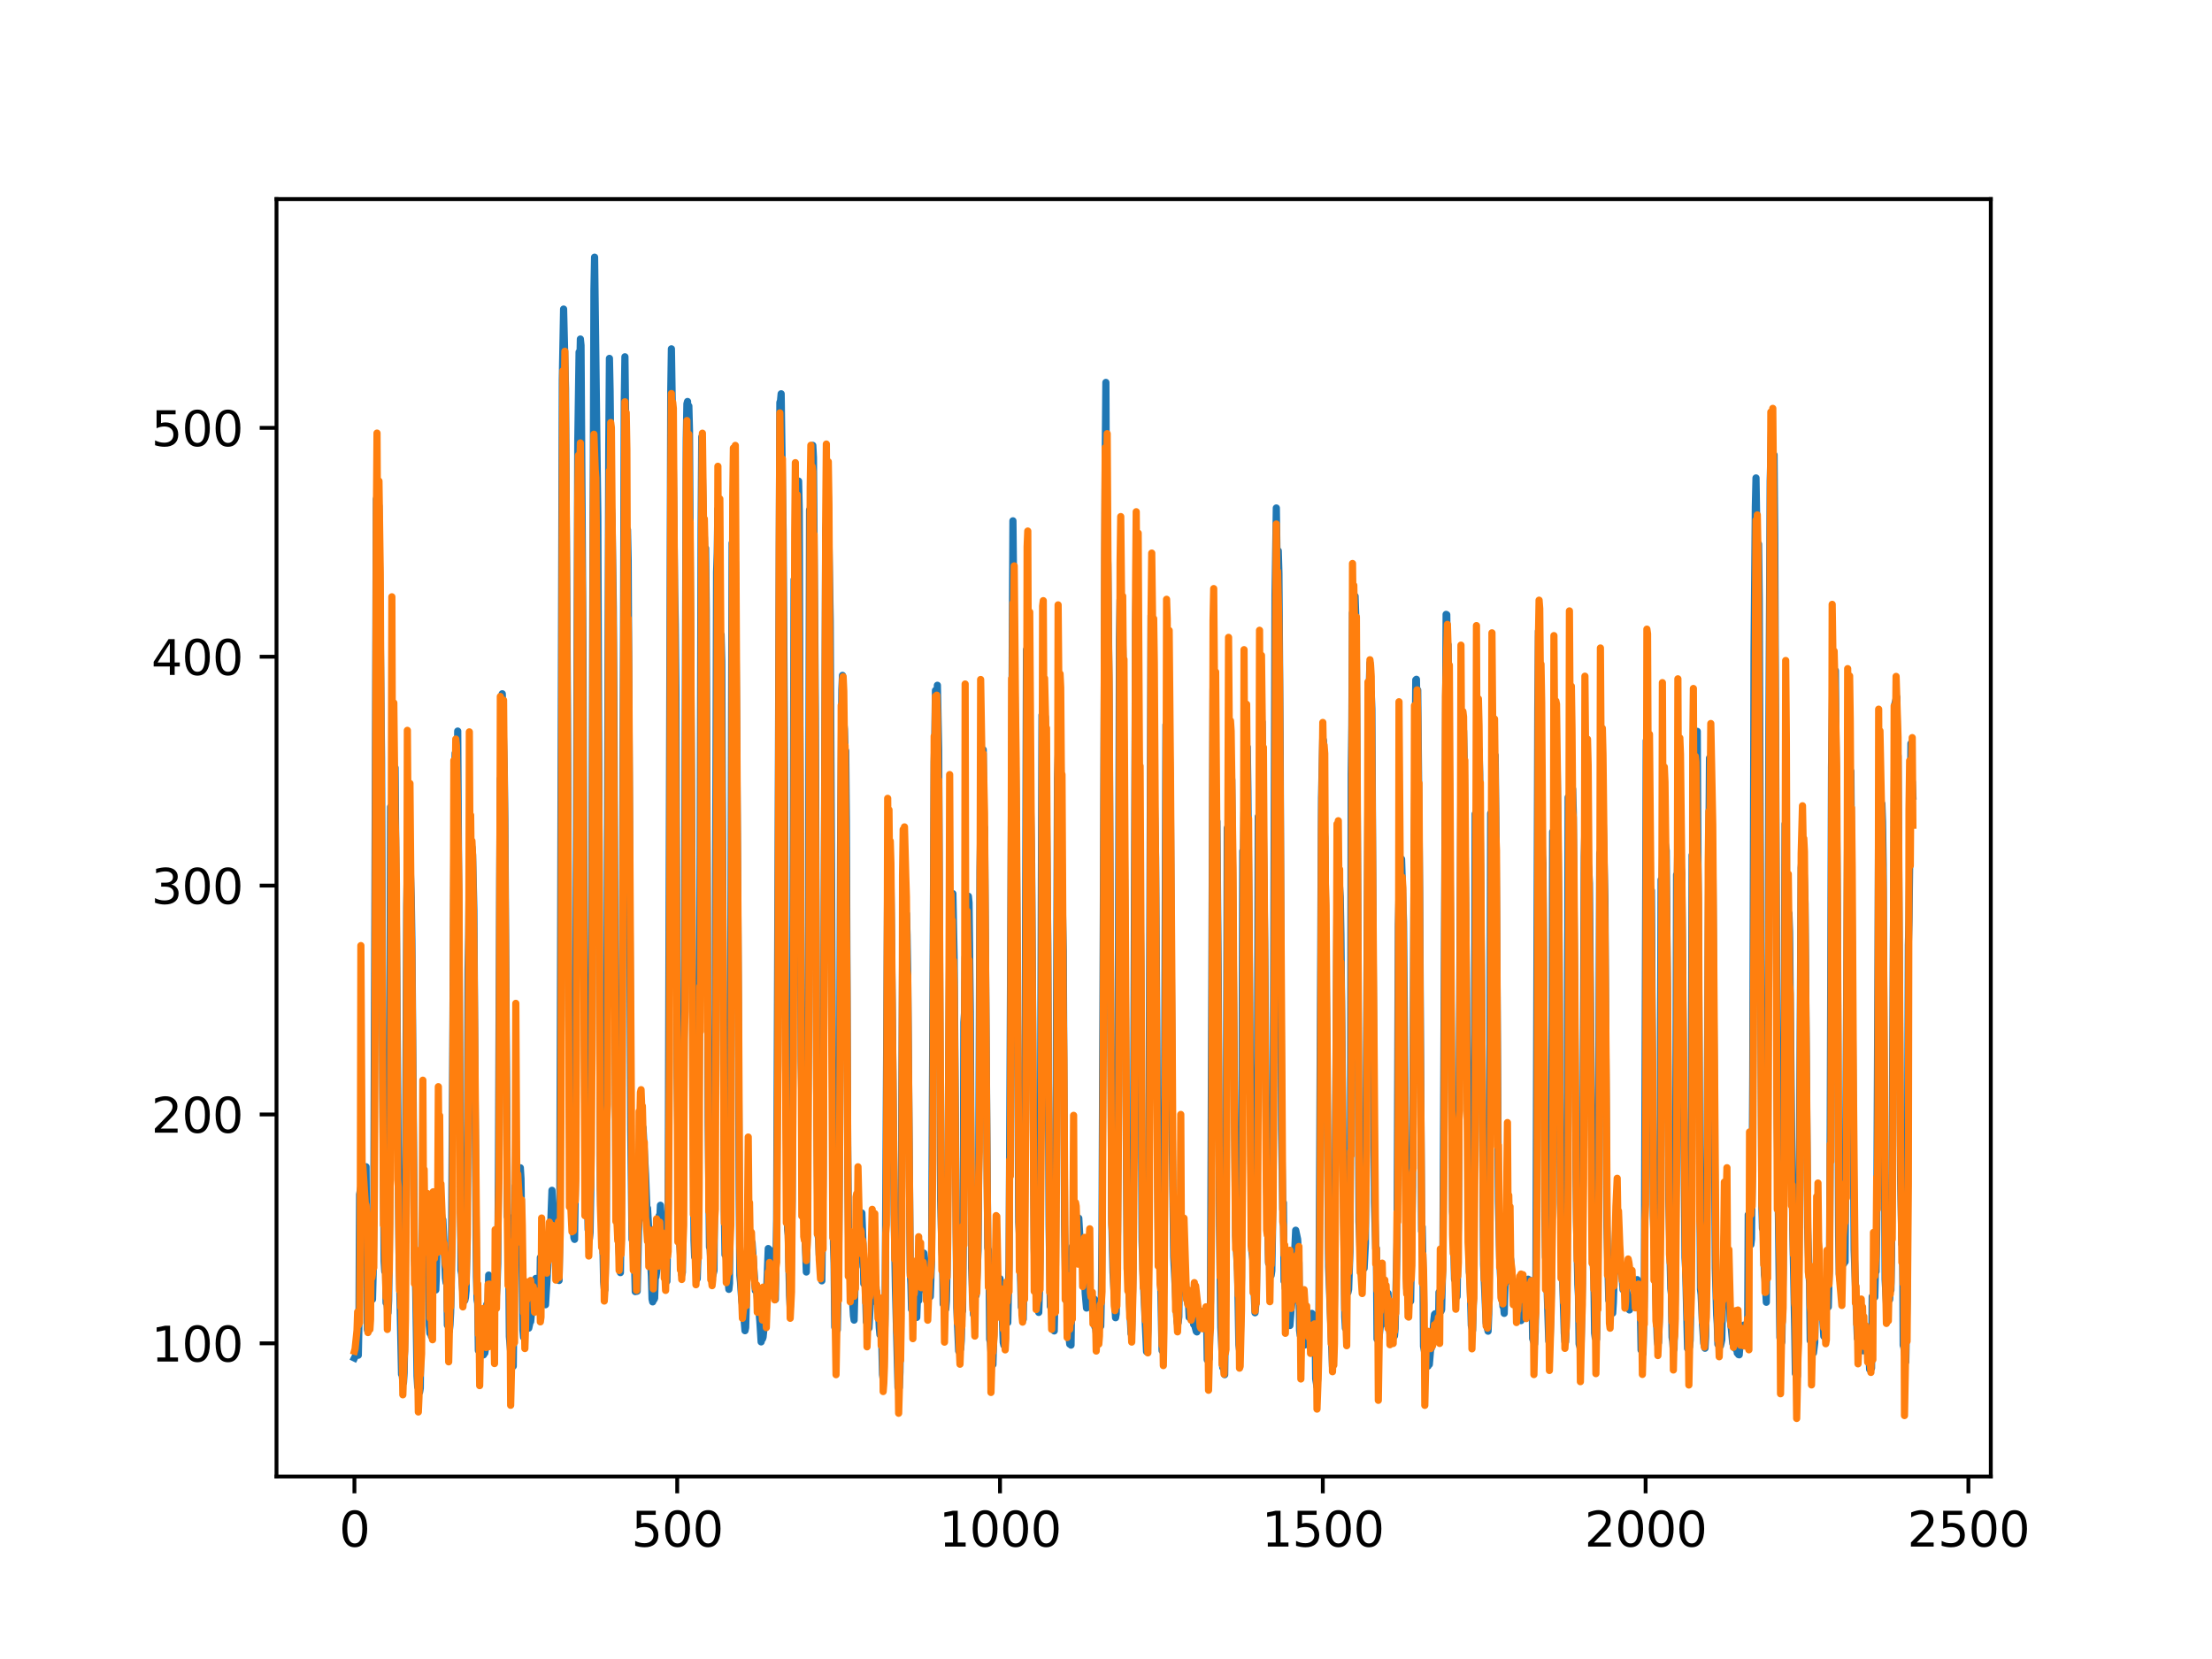 <?xml version="1.0" encoding="utf-8" standalone="no"?>
<!DOCTYPE svg PUBLIC "-//W3C//DTD SVG 1.1//EN"
  "http://www.w3.org/Graphics/SVG/1.1/DTD/svg11.dtd">
<svg xmlns:xlink="http://www.w3.org/1999/xlink" width="460.8pt" height="345.6pt" viewBox="0 0 460.8 345.6" xmlns="http://www.w3.org/2000/svg" version="1.1">
 <defs>
  <style type="text/css">*{stroke-linejoin: round; stroke-linecap: butt}</style>
 </defs>
 <g id="figure_1">
  <g id="patch_1">
   <path d="M 0 345.6 
L 460.8 345.6 
L 460.8 0 
L 0 0 
z
" style="fill: #ffffff"/>
  </g>
  <g id="axes_1">
   <g id="patch_2">
    <path d="M 57.6 307.584 
L 414.72 307.584 
L 414.72 41.472 
L 57.6 41.472 
z
" style="fill: #ffffff"/>
   </g>
   <g id="matplotlib.axis_1">
    <g id="xtick_1">
     <g id="line2d_1">
      <defs>
       <path id="m7e6646ed9c" d="M 0 0 
L 0 3.5 
" style="stroke: #000000; stroke-width: 0.8"/>
      </defs>
      <g>
       <use xlink:href="#m7e6646ed9c" x="73.833" y="307.584" style="stroke: #000000; stroke-width: 0.8"/>
      </g>
     </g>
     <g id="text_1">
      <!-- 0 -->
      <g transform="translate(70.651 322.182)scale(0.1 -0.1)">
       <defs>
        <path id="DejaVuSans-30" d="M 2034 4250 
Q 1547 4250 1301 3770 
Q 1056 3291 1056 2328 
Q 1056 1369 1301 889 
Q 1547 409 2034 409 
Q 2525 409 2770 889 
Q 3016 1369 3016 2328 
Q 3016 3291 2770 3770 
Q 2525 4250 2034 4250 
z
M 2034 4750 
Q 2819 4750 3233 4129 
Q 3647 3509 3647 2328 
Q 3647 1150 3233 529 
Q 2819 -91 2034 -91 
Q 1250 -91 836 529 
Q 422 1150 422 2328 
Q 422 3509 836 4129 
Q 1250 4750 2034 4750 
z
" transform="scale(0.016)"/>
       </defs>
       <use xlink:href="#DejaVuSans-30"/>
      </g>
     </g>
    </g>
    <g id="xtick_2">
     <g id="line2d_2">
      <g>
       <use xlink:href="#m7e6646ed9c" x="141.077" y="307.584" style="stroke: #000000; stroke-width: 0.8"/>
      </g>
     </g>
     <g id="text_2">
      <!-- 500 -->
      <g transform="translate(131.533 322.182)scale(0.1 -0.1)">
       <defs>
        <path id="DejaVuSans-35" d="M 691 4666 
L 3169 4666 
L 3169 4134 
L 1269 4134 
L 1269 2991 
Q 1406 3038 1543 3061 
Q 1681 3084 1819 3084 
Q 2600 3084 3056 2656 
Q 3513 2228 3513 1497 
Q 3513 744 3044 326 
Q 2575 -91 1722 -91 
Q 1428 -91 1123 -41 
Q 819 9 494 109 
L 494 744 
Q 775 591 1075 516 
Q 1375 441 1709 441 
Q 2250 441 2565 725 
Q 2881 1009 2881 1497 
Q 2881 1984 2565 2268 
Q 2250 2553 1709 2553 
Q 1456 2553 1204 2497 
Q 953 2441 691 2322 
L 691 4666 
z
" transform="scale(0.016)"/>
       </defs>
       <use xlink:href="#DejaVuSans-35"/>
       <use xlink:href="#DejaVuSans-30" x="63.623"/>
       <use xlink:href="#DejaVuSans-30" x="127.246"/>
      </g>
     </g>
    </g>
    <g id="xtick_3">
     <g id="line2d_3">
      <g>
       <use xlink:href="#m7e6646ed9c" x="208.321" y="307.584" style="stroke: #000000; stroke-width: 0.8"/>
      </g>
     </g>
     <g id="text_3">
      <!-- 1000 -->
      <g transform="translate(195.596 322.182)scale(0.1 -0.1)">
       <defs>
        <path id="DejaVuSans-31" d="M 794 531 
L 1825 531 
L 1825 4091 
L 703 3866 
L 703 4441 
L 1819 4666 
L 2450 4666 
L 2450 531 
L 3481 531 
L 3481 0 
L 794 0 
L 794 531 
z
" transform="scale(0.016)"/>
       </defs>
       <use xlink:href="#DejaVuSans-31"/>
       <use xlink:href="#DejaVuSans-30" x="63.623"/>
       <use xlink:href="#DejaVuSans-30" x="127.246"/>
       <use xlink:href="#DejaVuSans-30" x="190.869"/>
      </g>
     </g>
    </g>
    <g id="xtick_4">
     <g id="line2d_4">
      <g>
       <use xlink:href="#m7e6646ed9c" x="275.565" y="307.584" style="stroke: #000000; stroke-width: 0.8"/>
      </g>
     </g>
     <g id="text_4">
      <!-- 1500 -->
      <g transform="translate(262.84 322.182)scale(0.1 -0.1)">
       <use xlink:href="#DejaVuSans-31"/>
       <use xlink:href="#DejaVuSans-35" x="63.623"/>
       <use xlink:href="#DejaVuSans-30" x="127.246"/>
       <use xlink:href="#DejaVuSans-30" x="190.869"/>
      </g>
     </g>
    </g>
    <g id="xtick_5">
     <g id="line2d_5">
      <g>
       <use xlink:href="#m7e6646ed9c" x="342.809" y="307.584" style="stroke: #000000; stroke-width: 0.8"/>
      </g>
     </g>
     <g id="text_5">
      <!-- 2000 -->
      <g transform="translate(330.084 322.182)scale(0.1 -0.1)">
       <defs>
        <path id="DejaVuSans-32" d="M 1228 531 
L 3431 531 
L 3431 0 
L 469 0 
L 469 531 
Q 828 903 1448 1529 
Q 2069 2156 2228 2338 
Q 2531 2678 2651 2914 
Q 2772 3150 2772 3378 
Q 2772 3750 2511 3984 
Q 2250 4219 1831 4219 
Q 1534 4219 1204 4116 
Q 875 4013 500 3803 
L 500 4441 
Q 881 4594 1212 4672 
Q 1544 4750 1819 4750 
Q 2544 4750 2975 4387 
Q 3406 4025 3406 3419 
Q 3406 3131 3298 2873 
Q 3191 2616 2906 2266 
Q 2828 2175 2409 1742 
Q 1991 1309 1228 531 
z
" transform="scale(0.016)"/>
       </defs>
       <use xlink:href="#DejaVuSans-32"/>
       <use xlink:href="#DejaVuSans-30" x="63.623"/>
       <use xlink:href="#DejaVuSans-30" x="127.246"/>
       <use xlink:href="#DejaVuSans-30" x="190.869"/>
      </g>
     </g>
    </g>
    <g id="xtick_6">
     <g id="line2d_6">
      <g>
       <use xlink:href="#m7e6646ed9c" x="410.053" y="307.584" style="stroke: #000000; stroke-width: 0.8"/>
      </g>
     </g>
     <g id="text_6">
      <!-- 2500 -->
      <g transform="translate(397.328 322.182)scale(0.1 -0.1)">
       <use xlink:href="#DejaVuSans-32"/>
       <use xlink:href="#DejaVuSans-35" x="63.623"/>
       <use xlink:href="#DejaVuSans-30" x="127.246"/>
       <use xlink:href="#DejaVuSans-30" x="190.869"/>
      </g>
     </g>
    </g>
   </g>
   <g id="matplotlib.axis_2">
    <g id="ytick_1">
     <g id="line2d_7">
      <defs>
       <path id="m92e09a3ebd" d="M 0 0 
L -3.5 0 
" style="stroke: #000000; stroke-width: 0.8"/>
      </defs>
      <g>
       <use xlink:href="#m92e09a3ebd" x="57.6" y="279.838" style="stroke: #000000; stroke-width: 0.8"/>
      </g>
     </g>
     <g id="text_7">
      <!-- 100 -->
      <g transform="translate(31.512 283.637)scale(0.1 -0.1)">
       <use xlink:href="#DejaVuSans-31"/>
       <use xlink:href="#DejaVuSans-30" x="63.623"/>
       <use xlink:href="#DejaVuSans-30" x="127.246"/>
      </g>
     </g>
    </g>
    <g id="ytick_2">
     <g id="line2d_8">
      <g>
       <use xlink:href="#m92e09a3ebd" x="57.6" y="232.16" style="stroke: #000000; stroke-width: 0.8"/>
      </g>
     </g>
     <g id="text_8">
      <!-- 200 -->
      <g transform="translate(31.512 235.959)scale(0.1 -0.1)">
       <use xlink:href="#DejaVuSans-32"/>
       <use xlink:href="#DejaVuSans-30" x="63.623"/>
       <use xlink:href="#DejaVuSans-30" x="127.246"/>
      </g>
     </g>
    </g>
    <g id="ytick_3">
     <g id="line2d_9">
      <g>
       <use xlink:href="#m92e09a3ebd" x="57.6" y="184.482" style="stroke: #000000; stroke-width: 0.8"/>
      </g>
     </g>
     <g id="text_9">
      <!-- 300 -->
      <g transform="translate(31.512 188.281)scale(0.1 -0.1)">
       <defs>
        <path id="DejaVuSans-33" d="M 2597 2516 
Q 3050 2419 3304 2112 
Q 3559 1806 3559 1356 
Q 3559 666 3084 287 
Q 2609 -91 1734 -91 
Q 1441 -91 1130 -33 
Q 819 25 488 141 
L 488 750 
Q 750 597 1062 519 
Q 1375 441 1716 441 
Q 2309 441 2620 675 
Q 2931 909 2931 1356 
Q 2931 1769 2642 2001 
Q 2353 2234 1838 2234 
L 1294 2234 
L 1294 2753 
L 1863 2753 
Q 2328 2753 2575 2939 
Q 2822 3125 2822 3475 
Q 2822 3834 2567 4026 
Q 2313 4219 1838 4219 
Q 1578 4219 1281 4162 
Q 984 4106 628 3988 
L 628 4550 
Q 988 4650 1302 4700 
Q 1616 4750 1894 4750 
Q 2613 4750 3031 4423 
Q 3450 4097 3450 3541 
Q 3450 3153 3228 2886 
Q 3006 2619 2597 2516 
z
" transform="scale(0.016)"/>
       </defs>
       <use xlink:href="#DejaVuSans-33"/>
       <use xlink:href="#DejaVuSans-30" x="63.623"/>
       <use xlink:href="#DejaVuSans-30" x="127.246"/>
      </g>
     </g>
    </g>
    <g id="ytick_4">
     <g id="line2d_10">
      <g>
       <use xlink:href="#m92e09a3ebd" x="57.6" y="136.804" style="stroke: #000000; stroke-width: 0.8"/>
      </g>
     </g>
     <g id="text_10">
      <!-- 400 -->
      <g transform="translate(31.512 140.603)scale(0.1 -0.1)">
       <defs>
        <path id="DejaVuSans-34" d="M 2419 4116 
L 825 1625 
L 2419 1625 
L 2419 4116 
z
M 2253 4666 
L 3047 4666 
L 3047 1625 
L 3713 1625 
L 3713 1100 
L 3047 1100 
L 3047 0 
L 2419 0 
L 2419 1100 
L 313 1100 
L 313 1709 
L 2253 4666 
z
" transform="scale(0.016)"/>
       </defs>
       <use xlink:href="#DejaVuSans-34"/>
       <use xlink:href="#DejaVuSans-30" x="63.623"/>
       <use xlink:href="#DejaVuSans-30" x="127.246"/>
      </g>
     </g>
    </g>
    <g id="ytick_5">
     <g id="line2d_11">
      <g>
       <use xlink:href="#m92e09a3ebd" x="57.6" y="89.126" style="stroke: #000000; stroke-width: 0.8"/>
      </g>
     </g>
     <g id="text_11">
      <!-- 500 -->
      <g transform="translate(31.512 92.925)scale(0.1 -0.1)">
       <use xlink:href="#DejaVuSans-35"/>
       <use xlink:href="#DejaVuSans-30" x="63.623"/>
       <use xlink:href="#DejaVuSans-30" x="127.246"/>
      </g>
     </g>
    </g>
   </g>
   <g id="line2d_12">
    <path d="M 73.833 282.901 
L 74.102 282.353 
L 74.236 281.246 
L 74.371 282.207 
L 74.505 281.716 
L 74.64 282.316 
L 74.774 275.862 
L 74.909 248.822 
L 75.178 247.333 
L 75.312 247.887 
L 75.447 247.94 
L 75.581 248.804 
L 75.716 248.05 
L 75.85 248.028 
L 76.254 243.056 
L 76.522 277.021 
L 76.657 277.334 
L 76.926 275.631 
L 77.06 266.8 
L 77.195 269.037 
L 77.464 269.1 
L 77.598 270.681 
L 77.733 265.369 
L 77.867 251.998 
L 78.405 103.971 
L 78.674 103.052 
L 78.809 110.171 
L 78.943 105.381 
L 79.481 157.937 
L 79.75 228.122 
L 80.019 262.75 
L 80.154 264.868 
L 80.288 261.044 
L 80.423 271.411 
L 80.557 270.978 
L 80.826 273.479 
L 80.961 270.946 
L 81.095 260.66 
L 81.364 168.096 
L 81.499 180.364 
L 81.768 161.012 
L 82.037 168.993 
L 82.171 165.9 
L 82.305 159.942 
L 83.112 260.183 
L 83.65 286.295 
L 83.785 286.316 
L 83.919 287.84 
L 84.054 288.032 
L 84.188 285.94 
L 84.323 278.736 
L 84.726 188.852 
L 84.861 180.21 
L 84.995 184.296 
L 85.13 169.455 
L 85.264 177.973 
L 85.399 178.718 
L 85.668 186.991 
L 85.802 195.737 
L 86.34 262.303 
L 86.475 264.31 
L 86.609 269.207 
L 86.878 286.676 
L 87.013 288.921 
L 87.147 288.595 
L 87.282 290.082 
L 87.416 289.985 
L 87.551 289.176 
L 87.82 261.749 
L 87.954 261.894 
L 88.088 256.224 
L 88.223 257.68 
L 88.357 256.924 
L 88.492 253.575 
L 88.626 256.402 
L 88.761 249.428 
L 88.895 252.297 
L 89.03 252.295 
L 89.164 254.849 
L 89.433 276.09 
L 89.568 277.749 
L 89.702 277.252 
L 89.837 278.309 
L 89.971 263.202 
L 90.106 263.914 
L 90.24 265.454 
L 90.375 265.224 
L 90.509 266.456 
L 90.644 266.627 
L 90.778 268.721 
L 90.913 265.507 
L 91.047 255.596 
L 91.182 254.429 
L 91.316 247.517 
L 91.451 251.939 
L 91.585 249.978 
L 91.72 251.472 
L 91.854 251.698 
L 92.123 254.673 
L 92.258 254.101 
L 92.527 259.681 
L 92.796 266.26 
L 92.93 267.213 
L 93.065 266.075 
L 93.199 276.067 
L 93.468 276.191 
L 93.602 277.249 
L 93.737 276.018 
L 93.871 273.501 
L 94.006 268.295 
L 94.678 161.298 
L 94.813 156.911 
L 95.082 168.744 
L 95.216 163.539 
L 95.351 152.298 
L 96.023 264.636 
L 96.158 265.364 
L 96.427 269.284 
L 96.561 268.951 
L 96.696 269.028 
L 96.83 270.907 
L 96.965 270.27 
L 97.099 268.846 
L 97.234 260.395 
L 97.368 242.867 
L 97.503 201.925 
L 97.637 194.843 
L 97.772 179.4 
L 97.906 187.78 
L 98.041 181.08 
L 98.175 181.788 
L 98.31 176.479 
L 98.444 178.118 
L 98.713 189.466 
L 98.982 231.332 
L 99.251 266.115 
L 99.385 270.793 
L 99.52 271.546 
L 99.654 281.333 
L 99.789 281.345 
L 99.923 280.346 
L 100.192 281.582 
L 100.327 281.662 
L 100.461 281.009 
L 100.596 281.414 
L 100.73 282.241 
L 100.865 280.705 
L 100.999 281.859 
L 101.134 280.953 
L 101.268 278.741 
L 101.403 271.729 
L 101.537 275.993 
L 101.806 265.626 
L 101.941 267.783 
L 102.075 267.635 
L 102.21 268.282 
L 102.344 270.656 
L 102.479 276.464 
L 102.613 274.615 
L 102.748 280.275 
L 102.882 266.841 
L 103.017 266.87 
L 103.151 271.768 
L 103.286 271.549 
L 103.555 267.375 
L 103.689 263.195 
L 103.824 245.8 
L 104.093 183.644 
L 104.227 162.2 
L 104.362 169.351 
L 104.631 144.522 
L 105.034 159.811 
L 105.168 170.572 
L 105.706 253.486 
L 105.841 253.364 
L 105.975 262.047 
L 106.11 278.45 
L 106.379 281.634 
L 106.513 281.62 
L 106.648 283.773 
L 106.782 283.505 
L 106.917 284.614 
L 107.32 247.11 
L 107.455 254.162 
L 107.589 251.632 
L 107.724 251.725 
L 108.262 246.671 
L 108.396 243.27 
L 108.531 245.526 
L 108.934 277.078 
L 109.069 278.591 
L 109.203 277.526 
L 109.338 273.038 
L 109.607 274.584 
L 109.876 275.634 
L 110.145 276.681 
L 110.414 275.446 
L 110.548 275.311 
L 110.951 271.27 
L 111.086 272.441 
L 111.22 272.094 
L 111.624 266.311 
L 111.758 266.818 
L 112.027 270.591 
L 112.431 272.185 
L 112.565 261.967 
L 112.834 266.157 
L 112.969 266.679 
L 113.103 268.184 
L 113.238 268.362 
L 113.507 270.972 
L 113.641 271.8 
L 114.314 260.599 
L 114.448 260.24 
L 114.583 258.762 
L 114.986 247.965 
L 115.524 258.992 
L 115.659 259.541 
L 115.928 261.759 
L 116.062 260.479 
L 116.197 266.556 
L 116.331 266.141 
L 116.465 266.749 
L 116.6 257.027 
L 117.138 79.032 
L 117.407 64.387 
L 117.81 80.862 
L 118.214 147.804 
L 118.483 209.902 
L 118.752 244.202 
L 118.886 245.73 
L 119.29 253.693 
L 119.424 255.106 
L 119.559 257.867 
L 119.693 258.182 
L 119.828 248.603 
L 120.366 91.84 
L 120.635 73.345 
L 120.769 77.022 
L 120.904 70.627 
L 121.038 71.95 
L 121.442 135.14 
L 121.711 201.717 
L 121.845 229.789 
L 122.248 240.712 
L 122.517 256.169 
L 122.652 256.328 
L 122.786 258.06 
L 122.921 256.725 
L 123.055 248.595 
L 123.728 60.445 
L 123.862 53.568 
L 124.535 107.494 
L 125.073 247.899 
L 125.207 253.05 
L 125.342 253.512 
L 125.476 253.465 
L 125.745 267.013 
L 125.88 268.444 
L 126.014 268.673 
L 126.283 255.273 
L 126.821 92.941 
L 126.956 74.66 
L 127.09 81.233 
L 127.359 105.677 
L 127.494 108.111 
L 127.763 126.537 
L 127.897 149.253 
L 128.3 246.287 
L 128.435 252.067 
L 128.569 250.247 
L 128.704 257.72 
L 128.838 258.441 
L 129.242 265.109 
L 129.511 244.477 
L 130.049 83.399 
L 130.183 74.325 
L 130.318 86.198 
L 130.452 114.912 
L 130.587 113.998 
L 130.721 110.364 
L 130.856 116.73 
L 131.125 169.801 
L 131.394 235.198 
L 131.663 258.212 
L 131.932 258.016 
L 132.066 257.835 
L 132.335 269.064 
L 132.47 268.916 
L 132.604 269.015 
L 132.739 268.973 
L 133.008 257.127 
L 133.277 246.707 
L 133.68 241.15 
L 133.814 239.973 
L 133.949 234.893 
L 134.487 244.732 
L 134.756 251.792 
L 134.89 251.677 
L 135.697 265.866 
L 135.832 270.598 
L 135.966 271.205 
L 136.101 269.23 
L 136.235 270.727 
L 136.37 270.454 
L 136.504 266.171 
L 136.639 266.013 
L 136.908 264.086 
L 137.311 253.245 
L 137.446 253.753 
L 137.58 251.081 
L 137.984 257.868 
L 138.118 256.969 
L 138.253 258.797 
L 138.387 263.271 
L 138.522 262.043 
L 138.656 262.243 
L 138.925 266.92 
L 139.194 250.74 
L 139.732 81.552 
L 139.866 72.67 
L 140.27 98.578 
L 140.539 122.91 
L 140.673 129.973 
L 140.808 144.276 
L 141.077 224.072 
L 141.48 257.132 
L 142.018 265.537 
L 142.153 265.075 
L 142.422 241.432 
L 142.96 91.512 
L 143.094 84.124 
L 143.229 83.639 
L 143.363 93.824 
L 143.498 84.586 
L 143.632 89.693 
L 144.574 258.375 
L 144.708 261.851 
L 144.843 262.026 
L 145.111 264.26 
L 145.246 266.395 
L 145.38 262.333 
L 145.784 201.401 
L 146.053 110.062 
L 146.187 91.015 
L 146.456 106.269 
L 146.591 117.548 
L 146.725 111.879 
L 146.86 119.265 
L 146.994 114.207 
L 147.129 127.018 
L 147.532 233.887 
L 147.801 259.807 
L 147.936 260.009 
L 148.205 265.262 
L 148.339 265.24 
L 148.474 265.743 
L 148.743 264.693 
L 148.877 247.064 
L 149.281 119.13 
L 149.415 115.103 
L 149.55 106.048 
L 149.684 107.3 
L 150.088 139.915 
L 150.222 132.245 
L 150.357 137.749 
L 150.894 252.25 
L 151.029 261.395 
L 151.163 260.44 
L 151.836 268.592 
L 151.97 267.324 
L 152.105 246.434 
L 152.508 113.137 
L 152.643 116.237 
L 152.912 104.417 
L 153.046 118.526 
L 153.181 117.03 
L 153.45 151.406 
L 153.719 192.237 
L 153.988 248.702 
L 154.122 265.705 
L 154.257 267.08 
L 154.526 270.932 
L 154.795 272.631 
L 155.064 275.568 
L 155.198 277.205 
L 155.333 276.563 
L 155.467 272.194 
L 155.602 261.748 
L 155.736 260.889 
L 155.871 258.032 
L 156.005 260.165 
L 156.274 258.273 
L 156.408 258.808 
L 156.543 260.058 
L 156.677 258.864 
L 157.215 266.851 
L 157.35 268.852 
L 157.484 267.863 
L 157.619 268.631 
L 157.888 271.798 
L 158.022 272.278 
L 158.291 275.269 
L 158.56 279.538 
L 158.695 277.976 
L 158.829 278.938 
L 158.964 278.543 
L 159.233 275.836 
L 159.367 276.117 
L 159.502 274.139 
L 160.04 260.095 
L 160.309 260.353 
L 160.443 266.056 
L 160.578 265.773 
L 160.712 263.823 
L 160.847 264.523 
L 160.981 266.011 
L 161.25 269.758 
L 161.519 270.707 
L 161.788 253.989 
L 162.46 83.824 
L 162.595 83.488 
L 162.729 82.033 
L 162.998 101.57 
L 163.133 110.49 
L 163.402 151.643 
L 163.671 222.179 
L 164.074 256.174 
L 164.209 257.304 
L 164.478 269.925 
L 164.612 272.28 
L 164.747 267.591 
L 165.016 250.13 
L 165.419 120.738 
L 165.554 123.33 
L 165.823 109.476 
L 165.957 114.717 
L 166.092 111.64 
L 166.361 100.219 
L 166.495 106.395 
L 166.899 221.282 
L 167.033 228.234 
L 167.302 246.571 
L 167.974 264.983 
L 168.109 259.326 
L 168.243 245.353 
L 168.378 207.386 
L 168.647 106.221 
L 168.781 107.5 
L 168.916 102.988 
L 169.05 104.284 
L 169.185 108.069 
L 169.319 92.785 
L 169.454 95.256 
L 169.857 148.479 
L 170.126 226.452 
L 170.395 257.179 
L 170.53 258.056 
L 170.664 261.483 
L 170.799 261.672 
L 171.068 263.993 
L 171.202 266.819 
L 171.471 245.094 
L 172.009 110.272 
L 172.144 108.7 
L 172.413 96.976 
L 172.951 129.384 
L 173.623 259.143 
L 173.757 263.121 
L 173.892 276.462 
L 174.026 275.536 
L 174.161 275.492 
L 174.43 277.019 
L 174.699 262.27 
L 174.833 245.195 
L 175.102 176.869 
L 175.371 143.59 
L 175.506 140.699 
L 175.64 150.836 
L 175.775 150.527 
L 175.909 151.932 
L 176.044 156.726 
L 176.178 156.419 
L 176.313 170.853 
L 176.582 238.33 
L 176.851 265.383 
L 176.985 262.896 
L 177.254 267.618 
L 177.389 267.574 
L 177.792 274.116 
L 177.927 275.004 
L 178.196 264.316 
L 178.33 263.877 
L 178.599 256.329 
L 178.734 255.765 
L 178.868 258.068 
L 179.137 254.566 
L 179.271 255.161 
L 179.54 252.681 
L 179.809 260.169 
L 179.944 267.423 
L 180.213 265.526 
L 180.482 275.37 
L 180.616 275.384 
L 180.751 275.755 
L 180.885 276.585 
L 181.02 276.671 
L 181.692 264.388 
L 181.827 265.681 
L 181.961 259.711 
L 182.096 261.489 
L 182.365 266.916 
L 182.499 268.191 
L 182.634 271.332 
L 182.903 270.516 
L 183.172 276.634 
L 183.306 278.047 
L 183.441 276.94 
L 183.575 274.643 
L 183.844 286.351 
L 183.979 287.301 
L 184.113 285.026 
L 184.382 273.664 
L 184.92 182.122 
L 185.054 186.13 
L 185.189 179.071 
L 185.458 182.924 
L 185.592 184.42 
L 185.996 222.098 
L 186.265 252.633 
L 186.534 268.358 
L 186.803 278.591 
L 187.072 289.067 
L 187.206 287.919 
L 187.341 289.05 
L 187.475 285.879 
L 187.61 277.897 
L 188.013 202.141 
L 188.148 185.774 
L 188.282 185.993 
L 188.417 185.036 
L 188.551 188.342 
L 188.686 194.731 
L 188.82 190.328 
L 188.955 194.754 
L 189.089 203.11 
L 189.627 264.989 
L 189.762 267.573 
L 189.896 272.798 
L 190.031 270.367 
L 190.3 272.195 
L 190.434 271.026 
L 190.972 274.444 
L 191.106 270.999 
L 191.241 270.514 
L 191.375 270.952 
L 191.51 266.532 
L 191.644 268.078 
L 191.913 266.814 
L 192.182 261.189 
L 192.317 261.537 
L 192.451 261.04 
L 192.586 262.358 
L 192.72 268.117 
L 192.989 269.372 
L 193.393 266.69 
L 193.662 269.567 
L 193.796 270.1 
L 194.065 262.228 
L 194.603 158.669 
L 194.738 153.766 
L 194.872 143.832 
L 195.007 145.405 
L 195.141 150.14 
L 195.276 142.755 
L 195.545 156.124 
L 195.948 249.982 
L 196.217 260.3 
L 196.351 262.223 
L 196.486 271.68 
L 196.62 271.029 
L 196.889 271.584 
L 197.024 272.711 
L 197.158 270.984 
L 197.293 264.674 
L 197.831 196.075 
L 197.965 198.383 
L 198.1 195.071 
L 198.234 199.467 
L 198.503 186.164 
L 198.772 199.941 
L 199.31 272.355 
L 199.714 281.452 
L 199.848 280.285 
L 200.117 281.012 
L 200.252 279.232 
L 200.386 273.463 
L 200.521 273.06 
L 200.655 260.124 
L 200.79 212.981 
L 200.924 211.015 
L 201.059 199.351 
L 201.193 198.993 
L 201.328 196.313 
L 201.462 198.482 
L 201.731 186.702 
L 201.866 188.061 
L 202.134 210.717 
L 202.403 264.099 
L 202.807 273.881 
L 203.076 265.424 
L 203.21 269.744 
L 203.345 269.87 
L 203.748 260.509 
L 203.883 243.151 
L 204.152 181.296 
L 204.421 164.851 
L 204.555 159.232 
L 204.69 162.663 
L 204.824 156.175 
L 204.959 172.171 
L 205.093 172.417 
L 205.766 259.929 
L 205.9 260.439 
L 206.035 264.233 
L 206.169 279.057 
L 206.304 279.537 
L 206.573 283.469 
L 206.842 284.279 
L 207.111 274.907 
L 207.38 265.739 
L 207.514 264.863 
L 207.917 272.967 
L 208.052 272.721 
L 208.321 266.371 
L 208.59 267.97 
L 208.859 276.008 
L 208.993 279.655 
L 209.128 280.238 
L 209.262 279.695 
L 209.397 273.85 
L 209.531 274.946 
L 209.8 274.531 
L 209.935 275.521 
L 210.204 263.36 
L 211.011 108.494 
L 211.28 134.073 
L 211.683 167.119 
L 212.221 254.613 
L 212.356 257.072 
L 212.759 272.288 
L 212.894 272.081 
L 213.028 272.181 
L 213.163 274.826 
L 213.431 257.151 
L 213.566 219.133 
L 213.835 135.35 
L 213.969 139.928 
L 214.104 138.839 
L 214.238 141.795 
L 214.911 180.055 
L 215.449 260.222 
L 215.583 265.181 
L 215.718 265.798 
L 216.121 270.054 
L 216.256 271.01 
L 216.39 273.397 
L 216.525 269.395 
L 216.659 261.887 
L 217.063 148.967 
L 217.197 150.877 
L 217.332 150.957 
L 217.466 162.407 
L 217.601 161.124 
L 217.735 149.286 
L 217.87 154.509 
L 218.273 196.644 
L 218.542 255.385 
L 218.811 272.161 
L 218.946 264.752 
L 219.483 275.458 
L 219.618 277.254 
L 219.887 263.522 
L 220.29 162.067 
L 220.694 150.422 
L 220.828 161.072 
L 220.963 157.156 
L 221.232 184.275 
L 221.501 198.124 
L 221.77 255.249 
L 222.039 270.862 
L 222.173 270.11 
L 222.308 271.334 
L 222.577 277.377 
L 222.846 280.013 
L 222.98 278.342 
L 223.115 280.213 
L 223.384 259.687 
L 223.518 263.547 
L 223.653 263.391 
L 223.922 256.437 
L 224.191 255.765 
L 224.325 258.252 
L 224.46 257.624 
L 224.729 253.769 
L 225.132 261.031 
L 225.266 259.546 
L 225.535 261.017 
L 225.67 259.706 
L 226.073 269.465 
L 226.342 272.493 
L 226.477 272.421 
L 226.746 269.277 
L 226.88 271.559 
L 227.015 271.802 
L 227.149 271.505 
L 227.284 270.086 
L 227.418 271.763 
L 227.553 271.892 
L 227.687 271.722 
L 227.956 270.613 
L 228.091 276.43 
L 228.225 276.469 
L 228.36 277.571 
L 228.494 276.798 
L 228.629 277.769 
L 228.763 277.655 
L 228.898 275.366 
L 229.301 276.27 
L 229.436 270.055 
L 229.57 255.969 
L 230.243 94.504 
L 230.377 79.665 
L 230.511 109.65 
L 230.78 117.603 
L 231.049 145.077 
L 231.587 253.811 
L 231.856 265.036 
L 232.125 269.851 
L 232.394 274.509 
L 232.529 273.695 
L 232.798 256.588 
L 232.932 220.31 
L 233.201 133.135 
L 233.336 124.958 
L 233.47 135.256 
L 233.605 135.478 
L 233.739 148.273 
L 233.874 133.533 
L 234.008 140.257 
L 234.815 264.454 
L 234.95 264.188 
L 235.219 270.093 
L 235.622 277.832 
L 235.757 277.234 
L 236.026 264.575 
L 236.563 128.979 
L 236.832 116.765 
L 237.639 200.473 
L 237.908 258.555 
L 238.177 266.645 
L 238.85 281.565 
L 238.984 280.74 
L 239.119 276.941 
L 239.253 263.039 
L 239.791 128.209 
L 240.195 145.947 
L 240.464 165.076 
L 240.733 178.535 
L 241.271 256.022 
L 241.674 261.899 
L 241.943 274.844 
L 242.077 281.344 
L 242.212 280.718 
L 242.481 262.748 
L 242.884 150.993 
L 243.019 158.866 
L 243.153 156.619 
L 243.288 145.639 
L 243.422 153.621 
L 243.557 150.809 
L 243.826 167.451 
L 244.229 239.449 
L 244.498 261.838 
L 244.767 267.112 
L 245.171 274.97 
L 245.305 275.835 
L 245.44 275.539 
L 245.574 274.311 
L 245.709 262.855 
L 245.843 268.303 
L 246.112 265.321 
L 246.381 260.142 
L 246.516 260.109 
L 247.188 270.351 
L 247.323 270.756 
L 247.457 271.623 
L 247.591 271.268 
L 247.726 274.431 
L 247.86 272.993 
L 248.129 274.316 
L 248.264 273.433 
L 248.398 274.116 
L 248.533 273.963 
L 248.667 275.907 
L 248.802 275.808 
L 249.205 277.346 
L 249.34 277.463 
L 249.609 276.515 
L 249.743 276.646 
L 249.878 276.347 
L 250.55 273.183 
L 250.819 273.483 
L 250.954 274.261 
L 251.088 273.125 
L 251.357 274.382 
L 251.492 283.273 
L 251.626 282.784 
L 251.761 283.214 
L 251.895 283.054 
L 252.164 270.821 
L 252.702 143.528 
L 252.837 163.244 
L 252.971 159.803 
L 253.24 172.7 
L 253.374 174.051 
L 253.509 171.129 
L 253.778 203.917 
L 254.047 255.225 
L 254.316 276.531 
L 254.719 284.878 
L 254.854 284.638 
L 255.123 286.369 
L 255.392 265.625 
L 255.661 172.49 
L 255.795 175.934 
L 256.199 160.277 
L 256.333 163.947 
L 256.468 161.285 
L 256.602 162.48 
L 257.409 257.464 
L 257.813 264.928 
L 258.082 280.119 
L 258.216 281.182 
L 258.351 280.454 
L 258.62 266.297 
L 258.889 177.29 
L 259.023 178.158 
L 259.157 169.114 
L 259.292 168.539 
L 259.426 153.071 
L 259.695 166.757 
L 259.83 155.637 
L 259.964 164.7 
L 260.771 260.531 
L 261.04 262.767 
L 261.309 270.259 
L 261.444 273.469 
L 261.713 270.558 
L 261.847 258.18 
L 262.116 170.114 
L 262.251 174.276 
L 262.654 147.875 
L 262.789 155.168 
L 262.923 150.403 
L 263.327 185.514 
L 263.461 196.4 
L 263.865 245.124 
L 264.268 263.147 
L 264.403 262.391 
L 264.672 265.817 
L 264.806 265.691 
L 264.94 264.741 
L 265.075 257.181 
L 265.209 238.086 
L 265.613 123.915 
L 265.882 105.823 
L 266.016 115.314 
L 266.151 115.183 
L 266.285 114.736 
L 266.42 119.362 
L 266.689 156.595 
L 266.958 235.32 
L 267.227 251.967 
L 267.361 250.547 
L 267.496 266.897 
L 267.63 266.581 
L 267.765 268.448 
L 267.899 268.759 
L 268.168 275.273 
L 268.303 276.157 
L 268.437 273.598 
L 268.706 276.132 
L 268.975 272.641 
L 269.244 270.758 
L 269.917 256.28 
L 270.32 258.167 
L 270.589 263.049 
L 270.723 277.132 
L 270.858 278.171 
L 270.992 276.695 
L 271.127 277.577 
L 271.261 277.607 
L 271.396 277.421 
L 271.799 280.196 
L 271.934 278.812 
L 272.068 279.166 
L 272.203 278.522 
L 272.337 278.758 
L 272.472 277.916 
L 272.606 275.752 
L 272.741 277.034 
L 272.875 276.711 
L 273.01 276.035 
L 273.144 273.702 
L 273.279 273.603 
L 273.548 276.579 
L 273.682 276.793 
L 273.817 277.476 
L 273.951 276.615 
L 274.086 287.258 
L 274.355 288.89 
L 274.489 287.319 
L 274.758 272.606 
L 275.296 166.14 
L 275.565 153.906 
L 275.7 154.243 
L 275.834 172.193 
L 275.969 174.474 
L 276.103 184.629 
L 276.775 263.932 
L 277.448 281.33 
L 277.582 284.726 
L 277.717 284.335 
L 277.851 279.937 
L 277.986 269.955 
L 278.389 209.454 
L 278.524 189.97 
L 278.658 187.972 
L 278.793 178.457 
L 278.927 190.587 
L 279.062 184.767 
L 279.196 186.857 
L 279.331 194.552 
L 280.138 274.304 
L 280.272 276.69 
L 280.407 268.334 
L 280.541 268.05 
L 280.81 269.221 
L 280.945 268.598 
L 281.214 260.679 
L 281.348 231.729 
L 281.483 161.264 
L 281.617 151.055 
L 281.752 127.655 
L 281.886 128.807 
L 282.155 142.317 
L 282.289 124.2 
L 282.424 128.288 
L 282.558 137.399 
L 282.827 185.848 
L 283.096 254.41 
L 283.365 261.041 
L 283.5 263.248 
L 283.634 262.577 
L 283.769 262.588 
L 283.903 262.777 
L 284.038 264.082 
L 284.172 264.211 
L 284.441 259.017 
L 285.114 143.727 
L 285.248 142.651 
L 285.383 138.113 
L 285.517 147.356 
L 285.652 144.255 
L 285.786 147.744 
L 286.055 200.88 
L 286.324 250.462 
L 286.593 260.141 
L 286.728 260.02 
L 286.862 278.96 
L 286.997 279.019 
L 287.131 278.041 
L 287.266 278.647 
L 287.669 275.12 
L 287.803 275.997 
L 288.072 275.122 
L 288.207 272.951 
L 288.341 272.896 
L 288.476 270.549 
L 288.61 270.178 
L 288.745 269.055 
L 288.879 271.882 
L 289.014 272.222 
L 289.148 269.412 
L 289.417 276.565 
L 289.552 277.752 
L 289.821 277.391 
L 289.955 278.181 
L 290.09 276.682 
L 290.224 278.228 
L 290.359 277.322 
L 290.493 278.301 
L 290.628 276.76 
L 291.031 258.786 
L 291.3 192.615 
L 291.435 187.032 
L 291.569 187.639 
L 291.704 191.701 
L 291.973 178.959 
L 292.376 192.036 
L 293.049 268.412 
L 293.183 269.658 
L 293.317 268.507 
L 293.452 269.258 
L 293.586 268.329 
L 293.721 270.804 
L 293.855 271.067 
L 294.259 247.152 
L 294.528 189.178 
L 294.797 157.504 
L 294.931 141.639 
L 295.066 141.505 
L 295.2 149.475 
L 295.335 143.757 
L 295.604 171.807 
L 295.738 186.293 
L 296.142 256.477 
L 296.276 255.588 
L 296.411 262.784 
L 296.545 280.457 
L 296.949 282.62 
L 297.487 284.584 
L 297.621 284.239 
L 297.756 284.235 
L 298.025 281.064 
L 298.159 280.914 
L 298.428 278.774 
L 298.697 274.952 
L 298.832 273.818 
L 298.966 273.676 
L 299.1 274.031 
L 299.369 277.812 
L 299.504 277.306 
L 299.638 278.847 
L 299.773 269.2 
L 299.907 272.598 
L 300.042 272.296 
L 300.176 273.162 
L 300.311 272.878 
L 300.58 261.922 
L 301.252 127.986 
L 301.387 128.055 
L 301.521 141.231 
L 301.656 134.297 
L 301.79 143.701 
L 302.597 252.366 
L 302.732 254.117 
L 303.001 266.509 
L 303.135 266.733 
L 303.27 267.213 
L 303.404 269.669 
L 303.539 270.088 
L 303.808 253.75 
L 304.346 164.084 
L 304.615 153.574 
L 304.749 161.801 
L 304.883 152.24 
L 305.018 158.313 
L 306.094 264.962 
L 306.228 265.972 
L 306.497 276.114 
L 306.766 277.143 
L 306.901 272.44 
L 307.035 261.914 
L 307.304 169.555 
L 307.439 176.807 
L 307.842 157.57 
L 307.977 164.612 
L 308.111 156.204 
L 308.246 161.16 
L 308.649 207.103 
L 309.053 263.396 
L 309.591 275.611 
L 309.994 277.313 
L 310.129 273.764 
L 310.263 261.164 
L 310.532 169.444 
L 310.666 170.594 
L 310.935 168.308 
L 311.07 158.968 
L 311.204 165.415 
L 311.339 164.126 
L 311.473 157.361 
L 311.608 170.481 
L 311.877 208.009 
L 312.146 250.282 
L 312.415 262.072 
L 312.818 270.672 
L 312.953 270.239 
L 313.087 272.122 
L 313.222 272.023 
L 313.356 273.598 
L 313.625 263.055 
L 313.76 255.174 
L 313.894 258.523 
L 314.029 255.997 
L 314.163 257.878 
L 314.298 255.121 
L 314.567 261.676 
L 314.701 262.41 
L 314.97 267.157 
L 315.105 267.119 
L 315.239 266.823 
L 315.508 269.752 
L 315.643 270.289 
L 315.777 269.959 
L 316.18 272.945 
L 316.315 272.506 
L 316.718 274.857 
L 316.853 275.106 
L 316.987 274.254 
L 317.122 274.319 
L 317.256 273.2 
L 317.391 273.345 
L 317.525 271.808 
L 317.66 272.726 
L 317.929 270.209 
L 318.332 266.477 
L 318.467 267.131 
L 318.601 266.629 
L 318.736 268.083 
L 318.87 267.92 
L 319.139 269.035 
L 319.274 278.86 
L 319.677 279.977 
L 319.812 277.401 
L 319.946 269.456 
L 320.35 147.596 
L 320.484 131.462 
L 320.888 158.711 
L 321.022 163.373 
L 321.291 178.14 
L 321.426 179.938 
L 321.56 198.359 
L 321.829 253.828 
L 321.963 261.907 
L 322.098 262.693 
L 322.636 279.376 
L 322.77 279.722 
L 322.905 279.064 
L 323.174 268.643 
L 323.443 173.277 
L 323.577 173.638 
L 323.712 173.839 
L 323.981 153.683 
L 324.25 157.219 
L 324.384 159.982 
L 324.788 196.187 
L 325.057 250.653 
L 325.326 259.915 
L 325.864 277.719 
L 325.998 279.484 
L 326.133 279.55 
L 326.267 276.34 
L 326.402 267.35 
L 326.671 166.093 
L 326.805 172.043 
L 326.94 173.214 
L 327.209 160.001 
L 327.343 168.136 
L 327.612 164.386 
L 327.746 169.241 
L 328.15 223.879 
L 328.419 254.691 
L 328.688 267.488 
L 328.822 269.939 
L 328.957 279.975 
L 329.226 280.921 
L 329.36 280.075 
L 329.629 267.256 
L 330.033 178.335 
L 330.302 167.008 
L 330.571 158.209 
L 330.84 180.04 
L 330.974 181.251 
L 331.109 183.993 
L 331.781 259.796 
L 332.05 266.952 
L 332.185 277.714 
L 332.319 278.669 
L 332.454 278.005 
L 332.588 278.992 
L 332.857 266.398 
L 333.26 177.704 
L 333.395 179.612 
L 333.664 164.717 
L 333.798 165.908 
L 333.933 169.671 
L 334.336 187.516 
L 334.74 255.176 
L 335.143 270.886 
L 335.278 270.688 
L 335.412 270.785 
L 335.547 271.071 
L 335.681 270.966 
L 335.95 273.545 
L 336.085 271.452 
L 336.623 255.008 
L 336.757 255.802 
L 336.892 253.975 
L 337.295 260.325 
L 337.699 265.052 
L 337.833 264.573 
L 338.102 268.668 
L 338.237 268.436 
L 338.371 269.073 
L 338.506 266.74 
L 339.043 269.895 
L 339.447 272.888 
L 339.581 272.406 
L 339.716 271.239 
L 339.85 271.498 
L 339.985 270.719 
L 340.119 270.606 
L 340.254 270.133 
L 340.388 271.608 
L 340.523 269.622 
L 340.657 270.22 
L 340.926 269.902 
L 341.061 266.568 
L 341.33 271.443 
L 341.464 271.342 
L 341.599 271.87 
L 341.733 273.434 
L 341.868 281.246 
L 342.137 281.347 
L 342.271 281.988 
L 342.54 269.309 
L 342.944 154.289 
L 343.213 170.876 
L 343.347 170.142 
L 343.751 184.508 
L 343.885 186.18 
L 344.02 185.518 
L 344.423 253.312 
L 345.23 278.971 
L 345.364 280.054 
L 345.499 279.686 
L 345.633 275.476 
L 345.768 267.402 
L 346.037 183.264 
L 346.171 187.376 
L 346.44 173.83 
L 346.575 168.466 
L 346.844 175.335 
L 347.113 177.201 
L 347.382 211.634 
L 347.651 250.491 
L 348.054 268.427 
L 348.189 269.608 
L 348.323 278.564 
L 348.458 279.411 
L 348.592 281.279 
L 348.727 281.084 
L 348.996 268.196 
L 349.265 182.215 
L 349.399 183.687 
L 349.668 166.154 
L 349.803 162.048 
L 350.206 180.717 
L 350.34 181.895 
L 351.013 261.959 
L 351.147 264.276 
L 351.551 280.915 
L 351.685 280.204 
L 351.954 280.57 
L 352.089 279.175 
L 352.223 271.898 
L 352.492 178.145 
L 352.627 185.298 
L 352.761 173.947 
L 352.896 173.239 
L 353.03 164.975 
L 353.165 172.174 
L 353.299 170.1 
L 353.568 152.355 
L 354.241 268.568 
L 354.375 269.704 
L 354.644 275.557 
L 354.913 279.823 
L 355.182 280.864 
L 355.317 278.465 
L 355.451 269.353 
L 355.855 196.178 
L 356.123 157.911 
L 356.258 159.622 
L 356.392 168.217 
L 356.527 167.584 
L 356.661 178.172 
L 356.796 176.923 
L 357.334 264.266 
L 357.603 273.846 
L 357.737 275.807 
L 357.872 280.055 
L 358.006 279.477 
L 358.141 279.691 
L 358.275 280.43 
L 358.41 280.342 
L 358.679 279.085 
L 359.082 260.65 
L 359.351 254.755 
L 359.486 248.495 
L 359.62 259.209 
L 359.755 260.621 
L 359.889 260.789 
L 360.427 275.052 
L 360.562 275.731 
L 360.965 279.87 
L 361.234 279.831 
L 361.369 279.64 
L 361.503 280.943 
L 361.772 280.536 
L 361.906 281.864 
L 362.041 281.817 
L 362.175 282.191 
L 362.31 282.232 
L 362.579 278.825 
L 362.713 278.776 
L 362.982 277.643 
L 363.117 276.153 
L 363.251 276.052 
L 363.386 277.141 
L 363.52 276.288 
L 363.655 276.229 
L 364.058 279.01 
L 364.193 253.046 
L 364.731 259.293 
L 364.865 258.1 
L 365 246.037 
L 365.134 223.92 
L 365.403 135.726 
L 365.672 105.477 
L 365.807 99.564 
L 366.076 116.484 
L 366.345 113.345 
L 366.479 124.76 
L 367.017 250.963 
L 367.152 255.916 
L 367.286 254.183 
L 367.555 265.527 
L 367.689 266.392 
L 367.958 271.285 
L 368.227 247.757 
L 368.496 151.939 
L 368.765 100.131 
L 369.034 89.245 
L 369.169 93.96 
L 369.303 93.516 
L 369.438 96.881 
L 369.572 94.761 
L 369.707 110.848 
L 370.245 234.52 
L 370.783 278.678 
L 370.917 278.983 
L 371.052 279.873 
L 371.186 279.595 
L 371.455 264.792 
L 371.859 171.63 
L 372.128 203.579 
L 372.262 199.523 
L 372.397 200.949 
L 372.666 190.273 
L 372.8 194.063 
L 373.203 233.726 
L 373.472 255.958 
L 373.876 277.128 
L 374.01 286.136 
L 374.145 285.99 
L 374.279 287.196 
L 374.414 286.693 
L 374.683 270.15 
L 375.221 180.846 
L 375.49 177.221 
L 375.624 177.443 
L 375.893 183.972 
L 376.028 188.263 
L 376.566 255.775 
L 376.835 264.656 
L 376.969 267.49 
L 377.104 279.29 
L 377.238 278.198 
L 377.507 280.269 
L 377.642 278.305 
L 377.776 281.841 
L 378.045 279.695 
L 378.18 270.064 
L 378.314 269.439 
L 378.449 262.345 
L 378.583 263.345 
L 378.718 262.429 
L 378.852 266.936 
L 378.986 266.176 
L 379.121 267.084 
L 379.255 269.241 
L 379.39 269.125 
L 379.928 278.371 
L 380.062 278.164 
L 380.197 278.58 
L 380.331 268.68 
L 380.466 269.357 
L 380.869 272.259 
L 381.138 261.372 
L 381.273 234.3 
L 381.542 159.767 
L 381.811 139.62 
L 381.945 141.21 
L 382.214 147.692 
L 382.349 139.708 
L 382.752 189.527 
L 383.021 257.478 
L 383.156 265.401 
L 383.29 266.062 
L 383.425 267.349 
L 383.559 262.424 
L 383.694 261.712 
L 383.963 262.058 
L 384.097 263.248 
L 384.232 261.465 
L 384.366 262.857 
L 385.038 148.753 
L 385.173 151.195 
L 385.307 166.32 
L 385.576 160.68 
L 386.249 260.322 
L 386.921 278.811 
L 387.056 277.997 
L 387.19 279.274 
L 387.325 278.583 
L 387.459 278.744 
L 387.594 280.233 
L 387.728 279.659 
L 387.863 280.975 
L 387.997 279.807 
L 388.132 281.396 
L 388.266 280.413 
L 388.401 278.428 
L 388.535 278.517 
L 388.67 277.855 
L 388.804 278.994 
L 388.939 276.444 
L 389.208 278.583 
L 389.477 285.27 
L 389.611 284.212 
L 389.746 285.028 
L 389.88 284.976 
L 390.015 270.077 
L 390.283 270.326 
L 390.418 270.336 
L 390.552 270.206 
L 390.687 264.708 
L 390.821 264.893 
L 390.956 256.041 
L 391.225 199.886 
L 391.359 168.511 
L 391.494 164.521 
L 391.763 175.214 
L 391.897 174.671 
L 392.032 167.448 
L 392.166 171.147 
L 392.301 180.127 
L 392.57 240.283 
L 392.704 266.571 
L 392.973 271.413 
L 393.108 272.071 
L 393.377 265.014 
L 393.646 270.732 
L 393.78 267.342 
L 393.915 268.726 
L 394.049 261.313 
L 394.722 146.703 
L 394.991 145.631 
L 395.125 145.211 
L 395.26 156.596 
L 395.394 157.466 
L 395.932 245.612 
L 396.201 259.223 
L 396.335 255.486 
L 396.47 280.26 
L 396.604 280.643 
L 397.008 283.679 
L 397.277 270.621 
L 397.546 196.907 
L 397.68 191.719 
L 397.949 168.341 
L 398.084 154.873 
L 398.218 167.617 
L 398.353 162.85 
L 398.487 165.863 
L 398.487 165.863 
" clip-path="url(#pf57de87196)" style="fill: none; stroke: #1f77b4; stroke-width: 1.5; stroke-linecap: square"/>
   </g>
   <g id="line2d_13">
    <path d="M 73.833 281.493 
L 73.967 281.003 
L 74.371 277.119 
L 74.505 273.279 
L 74.64 276.116 
L 74.774 274.013 
L 74.909 275.579 
L 75.043 257.851 
L 75.178 196.986 
L 75.447 245.128 
L 75.581 242.815 
L 76.119 250.962 
L 76.254 250.989 
L 76.522 253.224 
L 76.657 277.599 
L 76.791 273.277 
L 76.926 274.404 
L 77.06 276.946 
L 77.195 274.849 
L 77.329 256.821 
L 77.464 266.214 
L 77.598 265.395 
L 77.733 262.203 
L 77.867 264.088 
L 78.002 246.93 
L 78.136 215.104 
L 78.405 107.938 
L 78.54 90.221 
L 78.674 114.983 
L 78.943 100.208 
L 79.212 119.224 
L 79.885 255.204 
L 80.019 254.192 
L 80.423 270.286 
L 80.557 261.553 
L 80.692 276.945 
L 80.961 266.563 
L 81.095 264.749 
L 81.23 255.329 
L 81.364 230.176 
L 81.633 124.323 
L 81.768 166.965 
L 81.902 162.014 
L 82.037 146.416 
L 82.305 170.307 
L 82.44 175.074 
L 82.574 184.066 
L 82.843 245.732 
L 82.978 247.325 
L 83.247 268.858 
L 83.381 265.41 
L 83.516 272.384 
L 83.65 272.279 
L 83.919 290.569 
L 84.188 282.878 
L 84.323 281.444 
L 84.457 275.07 
L 84.592 258.552 
L 84.861 152.147 
L 84.995 170.715 
L 85.13 171.789 
L 85.264 182.263 
L 85.399 163.2 
L 85.668 193.373 
L 85.802 200.209 
L 86.34 267.424 
L 86.475 260.168 
L 86.878 275.497 
L 87.147 294.139 
L 87.282 291 
L 87.416 284.82 
L 87.551 286.438 
L 87.82 282.003 
L 88.088 225.026 
L 88.223 251.859 
L 88.357 243.609 
L 88.492 254.358 
L 88.626 254.973 
L 88.761 249.807 
L 88.895 260.881 
L 89.03 248.628 
L 89.164 260.421 
L 89.299 258.935 
L 89.433 260.534 
L 89.568 274.608 
L 89.702 273.061 
L 89.837 274.325 
L 89.971 278.404 
L 90.106 279.095 
L 90.24 248.273 
L 90.509 262.176 
L 90.644 257.883 
L 90.778 258.626 
L 90.913 256.603 
L 91.047 260.963 
L 91.182 249.192 
L 91.316 226.376 
L 91.451 241.215 
L 91.585 232.393 
L 91.72 251.513 
L 91.854 246.598 
L 92.392 260.952 
L 92.527 259.051 
L 92.796 263.312 
L 93.065 264.327 
L 93.199 273.006 
L 93.334 267.437 
L 93.468 283.697 
L 93.737 271.415 
L 93.871 272.297 
L 94.14 261.489 
L 94.275 252.469 
L 94.544 158.412 
L 94.678 174.694 
L 94.947 153.965 
L 95.082 155.309 
L 95.62 185.499 
L 95.889 252.651 
L 96.427 272.252 
L 96.561 270.901 
L 96.696 270.911 
L 96.965 263.967 
L 97.099 267.245 
L 97.368 257.239 
L 97.637 205.133 
L 97.772 152.464 
L 97.906 177.093 
L 98.041 169.805 
L 98.175 180.879 
L 98.31 175.163 
L 98.444 178.084 
L 98.713 196.589 
L 99.385 269.435 
L 99.52 267.442 
L 99.654 277.981 
L 99.789 274.729 
L 99.923 288.654 
L 100.192 274.273 
L 100.461 275.529 
L 100.596 274.757 
L 100.73 272.558 
L 100.865 274.499 
L 100.999 278.647 
L 101.134 275.57 
L 101.268 280.713 
L 101.537 276.466 
L 101.672 267.551 
L 101.806 280.552 
L 101.941 267.494 
L 102.075 267.563 
L 102.21 273.837 
L 102.344 269.976 
L 102.479 270.03 
L 102.613 270.895 
L 102.882 276.805 
L 103.017 284.059 
L 103.151 256.153 
L 103.286 260.559 
L 103.42 272.586 
L 103.958 245.28 
L 104.227 145.085 
L 104.362 163.11 
L 104.496 150.593 
L 104.631 168.174 
L 104.765 148.092 
L 104.9 145.848 
L 105.168 176.888 
L 105.437 217.855 
L 105.706 255.389 
L 105.841 267.805 
L 105.975 258.509 
L 106.11 261.782 
L 106.244 271.079 
L 106.379 292.746 
L 106.782 275.618 
L 106.917 280.015 
L 107.051 277.082 
L 107.186 279.662 
L 107.455 209.016 
L 107.724 258.813 
L 107.858 244.592 
L 108.262 251.213 
L 108.396 250.927 
L 108.531 250.965 
L 108.665 249.948 
L 108.8 255.152 
L 109.069 273.492 
L 109.203 272.619 
L 109.338 280.928 
L 109.472 276.706 
L 109.607 267.028 
L 109.741 270.796 
L 110.01 270.047 
L 110.145 268.469 
L 110.279 268.725 
L 110.414 269.42 
L 110.548 266.742 
L 110.817 270.194 
L 111.086 268.009 
L 111.355 273.356 
L 111.489 273.083 
L 111.624 270.916 
L 111.758 270.894 
L 111.893 268.954 
L 112.162 271.177 
L 112.431 268.849 
L 112.565 275.368 
L 112.7 274.391 
L 112.834 253.735 
L 113.103 263.746 
L 113.238 260.649 
L 113.372 261.398 
L 113.507 259.064 
L 113.641 263.92 
L 113.776 263.299 
L 113.91 265.217 
L 114.045 259.859 
L 114.179 262.837 
L 114.314 261.42 
L 114.448 254.593 
L 114.717 262.152 
L 114.986 257.252 
L 115.121 255.268 
L 115.524 259.918 
L 115.659 258.273 
L 115.793 266.667 
L 116.062 262.613 
L 116.197 260.842 
L 116.331 254.483 
L 116.465 266.129 
L 116.734 255.756 
L 116.869 229.191 
L 117.138 109.845 
L 117.272 77.225 
L 117.407 93.129 
L 117.676 73.177 
L 117.945 105.763 
L 118.348 183.544 
L 118.617 251.433 
L 118.752 249.326 
L 118.886 250.891 
L 119.155 256.61 
L 119.29 255.691 
L 119.424 256.443 
L 119.693 248.398 
L 119.828 250.232 
L 119.962 246.052 
L 120.097 218.832 
L 120.366 104.566 
L 120.5 94.845 
L 120.635 104.428 
L 120.904 92.272 
L 121.307 123.789 
L 121.845 253.251 
L 121.98 248.745 
L 122.114 251.951 
L 122.248 249.185 
L 122.517 250.586 
L 122.652 261.656 
L 122.786 257.097 
L 122.921 248.57 
L 123.055 247.224 
L 123.19 240.359 
L 123.324 219.503 
L 123.593 109.505 
L 123.728 90.46 
L 123.997 97.828 
L 124.131 99.537 
L 124.804 175.178 
L 125.073 251.177 
L 125.342 259.877 
L 125.476 254.746 
L 125.611 260.965 
L 125.745 257.53 
L 125.88 271.031 
L 126.014 268.729 
L 126.283 260.047 
L 126.418 233.648 
L 126.552 230.149 
L 126.821 112.103 
L 126.956 98.032 
L 127.09 100.363 
L 127.225 88.019 
L 127.359 89.081 
L 127.628 121.19 
L 127.763 133.808 
L 128.3 254.448 
L 128.435 252.418 
L 128.704 258.491 
L 128.838 257.902 
L 128.973 264.669 
L 129.242 257.975 
L 129.376 261.302 
L 129.511 258.299 
L 129.914 141.88 
L 130.183 83.7 
L 130.318 98.787 
L 130.452 85.951 
L 130.587 93.615 
L 130.721 128.727 
L 130.856 128.764 
L 130.99 139.688 
L 131.663 254.053 
L 131.932 264.63 
L 132.066 264.694 
L 132.335 256.644 
L 132.47 259.624 
L 132.604 268.796 
L 132.873 256.164 
L 133.008 254.711 
L 133.142 231.504 
L 133.277 233.817 
L 133.411 227.576 
L 133.545 226.999 
L 133.68 230.584 
L 133.814 230.392 
L 134.083 241.108 
L 134.218 237.926 
L 134.487 253.639 
L 134.621 254.599 
L 134.89 258.609 
L 135.025 256.009 
L 135.159 263.854 
L 135.697 259.371 
L 135.832 260.027 
L 135.966 260.057 
L 136.101 268.5 
L 136.235 264.17 
L 136.37 256.011 
L 136.504 263.746 
L 136.639 263.511 
L 136.773 253.912 
L 136.908 261.82 
L 137.042 262.392 
L 137.177 263.767 
L 137.446 254.596 
L 137.715 261.213 
L 137.849 256.72 
L 137.984 260.365 
L 138.118 260.765 
L 138.253 258.495 
L 138.387 266.299 
L 138.522 265.762 
L 138.656 268.817 
L 138.925 257.303 
L 139.06 261.756 
L 139.194 260.707 
L 139.463 220.66 
L 139.732 101.635 
L 139.866 81.985 
L 140.001 99.908 
L 140.135 83.783 
L 140.27 85.051 
L 140.942 191.873 
L 141.211 258.7 
L 141.48 251.022 
L 141.749 264.584 
L 141.884 263.951 
L 142.018 266.542 
L 142.422 255.258 
L 142.556 216.625 
L 142.691 210.693 
L 142.96 99.009 
L 143.094 87.612 
L 143.229 109.512 
L 143.498 90.441 
L 143.632 107.925 
L 143.767 108.811 
L 143.901 129.527 
L 144.305 229.595 
L 144.439 253.02 
L 144.574 246.206 
L 144.843 262.641 
L 144.977 267.637 
L 145.38 261.352 
L 145.515 262.068 
L 145.649 247.422 
L 145.784 205.463 
L 145.918 214.872 
L 146.187 107.732 
L 146.322 90.241 
L 146.591 112.068 
L 146.725 108.084 
L 146.994 120.872 
L 147.667 252.382 
L 147.801 251.122 
L 148.07 266.607 
L 148.205 266.622 
L 148.339 267.829 
L 148.474 266.562 
L 148.877 254.035 
L 149.012 251.93 
L 149.55 97.134 
L 149.684 123.846 
L 149.819 105.884 
L 149.953 103.909 
L 150.625 197.193 
L 150.894 254.781 
L 151.029 250.239 
L 151.298 267.209 
L 151.567 265.297 
L 151.701 265.03 
L 151.836 265.132 
L 152.239 255.293 
L 152.643 103.488 
L 152.777 93.332 
L 152.912 129.375 
L 153.181 92.787 
L 153.584 168.545 
L 153.853 208.556 
L 154.122 259.62 
L 154.66 274.643 
L 154.929 272.271 
L 155.198 268.847 
L 155.467 272.007 
L 155.602 267.314 
L 155.871 236.866 
L 156.005 251.928 
L 156.14 250.519 
L 156.274 258.406 
L 156.408 256.519 
L 156.543 256.739 
L 156.812 264.143 
L 156.946 261.8 
L 157.081 266.186 
L 157.215 266.897 
L 157.35 268.356 
L 157.484 268.589 
L 157.619 267.659 
L 157.753 273.378 
L 157.888 272.581 
L 158.022 273.024 
L 158.157 271.752 
L 158.291 268.857 
L 158.426 268.382 
L 158.829 275.001 
L 158.964 268.134 
L 159.098 273.998 
L 159.233 274.324 
L 159.367 270.736 
L 159.636 276.565 
L 160.04 264.978 
L 160.174 269.606 
L 160.309 262.993 
L 160.443 265.784 
L 160.578 264.578 
L 160.712 268.437 
L 160.847 263.511 
L 160.981 269.895 
L 161.25 268.47 
L 161.385 270.789 
L 161.654 263.999 
L 161.788 262.95 
L 162.057 221.389 
L 162.326 113.803 
L 162.46 86.011 
L 162.729 106.109 
L 162.864 96.754 
L 162.998 95.587 
L 163.805 254.754 
L 163.94 248.722 
L 164.074 251.056 
L 164.343 264.792 
L 164.478 262.016 
L 164.612 274.623 
L 164.881 269.165 
L 165.285 220.145 
L 165.554 111.005 
L 165.688 96.382 
L 165.823 126.016 
L 166.092 103.081 
L 166.361 125.824 
L 166.63 153.057 
L 166.764 177.596 
L 167.033 253.336 
L 167.302 246.9 
L 167.437 257.61 
L 167.571 258.367 
L 167.706 257.753 
L 167.974 262.612 
L 168.243 257.586 
L 168.512 206.376 
L 168.781 101.503 
L 168.916 92.758 
L 169.05 115.643 
L 169.185 97.166 
L 169.319 98.241 
L 169.454 112.635 
L 169.588 111.313 
L 169.992 193.869 
L 170.261 257.087 
L 170.395 251.363 
L 170.664 262.369 
L 170.933 266.423 
L 171.202 258.987 
L 171.337 257.842 
L 171.471 260.213 
L 172.009 107.889 
L 172.144 92.505 
L 172.278 115.713 
L 172.547 96.178 
L 172.682 105.139 
L 173.488 257.863 
L 173.623 250.957 
L 174.161 286.372 
L 174.43 271.221 
L 174.564 270.849 
L 174.699 270.88 
L 175.102 205.469 
L 175.237 146.912 
L 175.371 152.458 
L 175.506 141.595 
L 175.64 140.965 
L 175.775 143.982 
L 175.909 154.885 
L 176.044 155.31 
L 176.447 207.391 
L 176.716 265.894 
L 176.851 256.281 
L 177.12 271.204 
L 177.254 267.042 
L 177.523 268.356 
L 177.658 263.533 
L 177.927 270.046 
L 178.061 268.125 
L 178.196 268.452 
L 178.33 249.351 
L 178.465 248.645 
L 178.599 256.273 
L 178.734 243.065 
L 179.137 260.09 
L 179.271 256.191 
L 179.406 256.617 
L 179.54 261.251 
L 179.675 258.296 
L 179.809 259.15 
L 180.347 271.349 
L 180.482 268.545 
L 180.616 280.566 
L 181.02 269.8 
L 181.154 270.266 
L 181.289 268.686 
L 181.558 257.516 
L 181.692 251.923 
L 181.827 259.685 
L 181.961 257.453 
L 182.096 263.699 
L 182.23 252.81 
L 182.499 268.64 
L 182.634 269.042 
L 182.768 270.557 
L 182.903 274.651 
L 183.037 271.531 
L 183.172 271.317 
L 183.306 274.948 
L 183.441 272.875 
L 183.575 280.311 
L 183.844 270.342 
L 183.979 289.883 
L 184.113 288.173 
L 184.248 284.631 
L 184.382 275.85 
L 184.517 256.92 
L 184.651 255.14 
L 184.92 166.309 
L 185.054 183.999 
L 185.189 168.684 
L 185.323 181.573 
L 185.458 175.206 
L 185.592 179.779 
L 186.13 235.611 
L 186.399 262.375 
L 186.534 260.597 
L 186.668 263.819 
L 186.803 276.884 
L 186.937 278.355 
L 187.072 283.807 
L 187.206 294.406 
L 187.341 289.723 
L 187.475 281.168 
L 187.61 283.38 
L 187.744 274.763 
L 187.879 255.866 
L 188.013 182.374 
L 188.148 172.788 
L 188.282 188.828 
L 188.417 172.258 
L 188.686 182.456 
L 188.82 186.803 
L 188.955 202.002 
L 189.089 203.225 
L 189.627 265.799 
L 189.762 265.607 
L 189.896 264.482 
L 190.165 278.872 
L 190.3 269.405 
L 190.434 269.593 
L 190.568 268.232 
L 190.703 262.712 
L 191.106 266.963 
L 191.241 266.331 
L 191.375 257.629 
L 191.644 267.973 
L 191.779 258.904 
L 191.913 268.257 
L 192.182 267.135 
L 192.317 262.933 
L 192.451 264.229 
L 192.586 267.017 
L 192.72 265.269 
L 192.855 266.533 
L 192.989 270.966 
L 193.124 267.114 
L 193.258 275.024 
L 193.662 264.525 
L 193.796 265.997 
L 194.065 262.377 
L 194.334 241.348 
L 194.603 153.35 
L 194.738 158.948 
L 194.872 145.037 
L 195.007 151.711 
L 195.141 144.818 
L 195.276 148.994 
L 195.41 162.335 
L 195.545 162.396 
L 196.083 253.248 
L 196.217 264.697 
L 196.351 262.571 
L 196.62 268.99 
L 196.755 279.593 
L 197.024 267.004 
L 197.158 265.34 
L 197.293 266.061 
L 197.427 258.998 
L 197.562 242.677 
L 197.831 161.356 
L 197.965 191.119 
L 198.1 186.214 
L 198.234 191.357 
L 198.369 191.694 
L 198.503 201.531 
L 198.638 200.063 
L 198.772 205.572 
L 199.176 256.374 
L 199.445 275.603 
L 199.579 272.878 
L 199.848 281.095 
L 199.983 284.192 
L 200.252 276.837 
L 200.386 276.277 
L 200.521 270.401 
L 200.655 255.259 
L 200.79 259.398 
L 200.924 227.061 
L 201.059 142.491 
L 201.193 201.199 
L 201.462 189.765 
L 201.731 201.071 
L 201.866 199.926 
L 202.134 224.801 
L 202.538 268.805 
L 202.672 272.862 
L 202.807 270.074 
L 203.076 278.332 
L 203.345 260.199 
L 203.479 269.319 
L 203.614 264.846 
L 203.883 244.582 
L 204.017 239.932 
L 204.286 141.551 
L 204.555 158.129 
L 204.69 160.914 
L 204.824 157.007 
L 205.093 169.34 
L 205.362 207.761 
L 205.631 245.635 
L 205.9 268.169 
L 206.035 263.86 
L 206.304 271.23 
L 206.438 290.075 
L 206.707 280.767 
L 206.842 281.7 
L 207.111 278.202 
L 207.514 253.233 
L 207.648 253.372 
L 208.052 274.377 
L 208.186 274.168 
L 208.321 273.112 
L 208.455 268.437 
L 208.59 269.162 
L 208.724 273.418 
L 208.859 271.59 
L 208.993 276.916 
L 209.128 274.898 
L 209.262 276.475 
L 209.397 281.205 
L 209.531 278.868 
L 209.666 267.063 
L 209.8 271.249 
L 210.069 267.595 
L 210.204 269.078 
L 210.338 241.608 
L 210.473 245.014 
L 210.742 141.336 
L 210.876 144.2 
L 211.011 125.633 
L 211.145 129.635 
L 211.28 117.881 
L 211.549 147.613 
L 211.683 157.888 
L 212.356 264.854 
L 212.49 259.34 
L 212.894 273.986 
L 213.028 275.424 
L 213.297 265.351 
L 213.431 270.691 
L 213.7 228.932 
L 213.969 113.891 
L 214.104 110.63 
L 214.238 143.805 
L 214.373 127.379 
L 214.507 127.484 
L 215.18 220.928 
L 215.449 269.013 
L 215.583 269.041 
L 215.718 262.323 
L 215.852 272.8 
L 216.121 270.865 
L 216.256 270.8 
L 216.525 265.629 
L 216.659 268.632 
L 216.928 235.468 
L 217.197 126.239 
L 217.332 125.129 
L 217.466 150.706 
L 217.601 141.296 
L 217.87 152.084 
L 218.004 151.666 
L 218.408 225.111 
L 218.542 236.459 
L 218.677 269.23 
L 218.811 265.507 
L 219.08 276.928 
L 219.214 265.757 
L 219.483 272.392 
L 219.618 272.674 
L 219.752 273.443 
L 219.887 273.358 
L 220.156 235.718 
L 220.425 126.005 
L 220.694 155.798 
L 220.828 140.367 
L 220.963 143.196 
L 221.097 160.96 
L 221.232 161.335 
L 221.501 210.752 
L 221.635 220.767 
L 221.904 270.735 
L 222.039 265.901 
L 222.173 265.6 
L 222.308 278.638 
L 222.577 271.782 
L 222.846 276.928 
L 222.98 274.776 
L 223.115 275.492 
L 223.249 268.566 
L 223.384 274.808 
L 223.653 232.352 
L 223.787 260.872 
L 223.922 259.533 
L 224.056 250.512 
L 224.191 251.275 
L 224.594 263.344 
L 224.997 259.283 
L 225.132 263.121 
L 225.401 260.851 
L 225.535 268.011 
L 225.67 266.822 
L 225.804 263.924 
L 225.939 257.765 
L 226.073 261.701 
L 226.208 261.636 
L 226.342 264.327 
L 226.477 262.191 
L 226.611 262.732 
L 227.015 255.98 
L 227.149 269.249 
L 227.284 270.18 
L 227.418 270.053 
L 227.553 269.191 
L 227.687 275.802 
L 227.956 275.353 
L 228.091 274.315 
L 228.225 274.418 
L 228.36 281.448 
L 228.629 276.673 
L 228.898 280.005 
L 229.032 278.328 
L 229.167 271.835 
L 229.436 271.315 
L 229.57 269.086 
L 229.839 218.089 
L 230.108 115.752 
L 230.243 93.245 
L 230.377 106.284 
L 230.511 106.173 
L 230.646 90.337 
L 230.915 133.849 
L 231.049 141.274 
L 231.587 254.978 
L 231.722 256.513 
L 231.856 260.753 
L 232.125 272.05 
L 232.26 273.025 
L 232.394 270.537 
L 232.663 272.08 
L 232.798 265.516 
L 233.067 225.262 
L 233.336 117.255 
L 233.47 107.614 
L 233.739 134.207 
L 233.874 124.168 
L 234.008 138.813 
L 234.143 137.346 
L 234.815 264.352 
L 234.95 268.924 
L 235.084 268.312 
L 235.219 269.858 
L 235.353 274.585 
L 235.488 273.014 
L 235.757 279.58 
L 236.026 268.851 
L 236.294 240.022 
L 236.563 121.837 
L 236.698 106.605 
L 236.832 129.841 
L 237.101 111.048 
L 237.37 159.653 
L 237.505 159.574 
L 238.043 264.461 
L 238.177 268.312 
L 238.312 267.354 
L 238.581 275.112 
L 238.715 274.034 
L 238.85 274.985 
L 239.119 281.828 
L 239.388 262.893 
L 239.522 228.127 
L 239.791 127.647 
L 239.926 115.218 
L 240.195 136.739 
L 240.329 128.861 
L 240.464 138.125 
L 241.136 247.89 
L 241.271 263.763 
L 241.405 259.664 
L 241.54 261.082 
L 241.674 267.558 
L 241.809 268.542 
L 241.943 265.513 
L 242.077 280.27 
L 242.212 276.885 
L 242.346 284.481 
L 242.481 276.687 
L 242.75 230.657 
L 243.019 124.845 
L 243.153 128.941 
L 243.288 160.998 
L 243.557 131.331 
L 243.826 160.318 
L 244.095 200.491 
L 244.364 246.986 
L 244.633 261.858 
L 244.767 263.417 
L 244.902 273.101 
L 245.036 272.347 
L 245.305 277.45 
L 245.843 263.13 
L 245.978 232.16 
L 246.112 259.845 
L 246.381 254.15 
L 246.516 254.27 
L 246.65 253.763 
L 247.188 270.766 
L 247.323 268.52 
L 247.457 271.824 
L 247.591 271.533 
L 247.726 271.918 
L 247.86 271.271 
L 248.129 275.024 
L 248.398 273.961 
L 248.533 269.927 
L 248.667 269.555 
L 248.802 267.191 
L 248.936 270.835 
L 249.071 267.85 
L 249.743 273.912 
L 249.878 274.355 
L 250.012 276.377 
L 250.147 276.691 
L 250.416 275.602 
L 250.55 276.821 
L 250.819 274.077 
L 250.954 274.085 
L 251.223 272.233 
L 251.492 275.477 
L 251.626 273.902 
L 251.761 289.614 
L 252.03 278.414 
L 252.164 276.765 
L 252.433 249.879 
L 252.702 129.214 
L 252.837 122.617 
L 253.106 156.299 
L 253.24 139.957 
L 254.047 248.7 
L 254.181 266.049 
L 254.316 264.069 
L 254.45 269.566 
L 254.585 284.276 
L 254.854 281.397 
L 254.988 286.256 
L 255.123 280.928 
L 255.257 281.914 
L 255.392 281.144 
L 255.93 132.776 
L 256.199 168.064 
L 256.333 150.145 
L 256.468 152.284 
L 256.871 180.952 
L 257.14 232.167 
L 257.409 260.265 
L 257.544 258.536 
L 257.678 261.813 
L 257.947 269.847 
L 258.082 267.655 
L 258.216 285.016 
L 258.351 284.627 
L 258.62 273.054 
L 258.889 240.848 
L 259.157 135.339 
L 259.292 165.186 
L 259.426 165.341 
L 259.695 146.707 
L 259.964 180.295 
L 260.099 170.498 
L 260.502 241.49 
L 260.637 259.528 
L 260.771 260.499 
L 260.906 259.31 
L 261.04 269.282 
L 261.309 265.824 
L 261.444 273.134 
L 261.578 269.657 
L 261.713 271.519 
L 261.982 257.251 
L 262.116 225.077 
L 262.385 131.299 
L 262.52 160.555 
L 262.654 159.801 
L 262.789 136.517 
L 263.058 159.52 
L 263.192 155.685 
L 263.596 222.278 
L 263.865 256.263 
L 263.999 257.313 
L 264.134 255.782 
L 264.268 262.845 
L 264.403 263.535 
L 264.537 271.172 
L 264.672 262.769 
L 264.806 263.525 
L 265.209 251.761 
L 265.344 231.515 
L 265.747 131.807 
L 265.882 109.164 
L 266.016 122.487 
L 266.151 119.003 
L 266.42 130.238 
L 266.554 141.745 
L 267.227 254.511 
L 267.361 255.382 
L 267.496 261.413 
L 267.63 259.352 
L 267.765 277.754 
L 268.034 265.981 
L 268.168 262.861 
L 268.437 272.266 
L 268.572 269.782 
L 268.706 260.448 
L 268.975 272.573 
L 269.11 266.185 
L 269.379 270.468 
L 269.513 270.761 
L 269.648 266.453 
L 269.782 266.241 
L 269.917 263.108 
L 270.051 263.666 
L 270.186 261.419 
L 270.32 262.48 
L 270.589 259.664 
L 270.723 271.478 
L 270.858 269.698 
L 270.992 287.268 
L 271.261 271.932 
L 271.396 272.455 
L 271.665 268.661 
L 272.068 275.232 
L 272.203 272.054 
L 272.337 276.249 
L 272.472 276.08 
L 272.606 278.55 
L 272.741 278.508 
L 272.875 276.073 
L 273.01 281.942 
L 273.279 279.686 
L 273.413 276.33 
L 273.682 277.055 
L 273.817 275.786 
L 273.951 280.001 
L 274.086 279.841 
L 274.22 276.727 
L 274.355 293.542 
L 274.624 286.102 
L 274.758 280.28 
L 275.027 246.916 
L 275.296 172.722 
L 275.565 150.499 
L 275.7 157.585 
L 275.834 155.219 
L 275.969 156.985 
L 276.103 183.975 
L 276.237 188.584 
L 276.775 259.551 
L 277.313 279.933 
L 277.448 275.147 
L 277.582 285.761 
L 277.717 281.358 
L 277.851 284.4 
L 277.986 279.939 
L 278.255 242.756 
L 278.524 171.642 
L 278.658 182.973 
L 278.793 170.976 
L 278.927 184.902 
L 279.062 181.081 
L 279.196 202.624 
L 279.331 200.416 
L 279.465 208.797 
L 279.869 254.714 
L 280.138 272.79 
L 280.272 273.024 
L 280.541 280.338 
L 280.676 264.33 
L 280.81 263.879 
L 280.945 265.059 
L 281.079 263.136 
L 281.214 258.587 
L 281.348 239.878 
L 281.483 240.714 
L 281.752 117.386 
L 281.886 128.296 
L 282.02 121.932 
L 282.289 135.034 
L 282.424 136.241 
L 282.558 128.488 
L 283.231 259.408 
L 283.365 265.089 
L 283.5 265.057 
L 283.769 269.469 
L 284.038 260.654 
L 284.172 257.997 
L 284.307 258.041 
L 284.441 254.848 
L 284.71 239.726 
L 284.979 142.041 
L 285.114 142.359 
L 285.248 153.304 
L 285.383 137.437 
L 285.517 138.599 
L 285.652 140.915 
L 286.593 263.32 
L 286.728 260.182 
L 286.862 268.868 
L 286.997 266.366 
L 287.131 291.714 
L 287.4 273.276 
L 287.534 273.274 
L 287.938 263.138 
L 288.072 268.648 
L 288.207 267.871 
L 288.341 269.568 
L 288.476 266.637 
L 288.61 270.627 
L 288.745 267.75 
L 288.879 270.411 
L 289.014 270.159 
L 289.148 276.757 
L 289.283 275.632 
L 289.417 270.913 
L 289.552 280.129 
L 289.955 275.26 
L 290.09 279.391 
L 290.224 279.877 
L 290.359 275.621 
L 290.493 277.37 
L 290.628 273.168 
L 290.762 273.592 
L 290.897 267.759 
L 291.031 252.52 
L 291.166 254.515 
L 291.3 229.594 
L 291.435 146.19 
L 291.704 182.863 
L 291.838 182.797 
L 291.973 185.518 
L 292.107 182.701 
L 292.242 184.99 
L 292.511 222.991 
L 292.645 230.766 
L 292.914 266.323 
L 293.049 269.564 
L 293.183 265.689 
L 293.317 274.274 
L 293.452 274.379 
L 293.855 263.379 
L 293.99 266.482 
L 294.124 263.602 
L 294.259 244.263 
L 294.393 243.356 
L 294.662 146.968 
L 294.797 167.765 
L 294.931 152.236 
L 295.066 153.452 
L 295.2 143.714 
L 295.335 149.452 
L 295.469 165.545 
L 295.604 163.144 
L 295.873 216.526 
L 296.276 267.315 
L 296.411 261.282 
L 296.545 264.455 
L 296.68 271.689 
L 296.814 292.76 
L 297.083 280.365 
L 297.352 277.701 
L 297.487 277.334 
L 297.621 277.791 
L 297.756 279.622 
L 297.89 279.177 
L 298.025 280.942 
L 298.159 278.635 
L 298.294 278.633 
L 298.428 280.381 
L 298.563 279.605 
L 298.832 275.967 
L 298.966 277.582 
L 299.235 276.716 
L 299.369 275.409 
L 299.504 276.033 
L 299.638 274.434 
L 299.907 279.862 
L 300.042 260.188 
L 300.176 270.309 
L 300.58 264.612 
L 300.849 238.677 
L 301.118 144.956 
L 301.521 130.07 
L 301.656 134.656 
L 301.79 147.632 
L 301.925 138.536 
L 302.597 257.085 
L 302.732 261.121 
L 302.866 259.724 
L 303.27 272.739 
L 303.539 262.676 
L 303.673 265.867 
L 303.808 263.008 
L 303.942 233.183 
L 304.077 231.41 
L 304.346 134.397 
L 304.48 158.318 
L 304.615 158.139 
L 304.749 148.2 
L 304.883 149.329 
L 305.018 162.347 
L 305.152 158.367 
L 305.825 258.789 
L 306.363 271.088 
L 306.497 267.762 
L 306.632 280.988 
L 306.901 271.929 
L 307.035 270.504 
L 307.304 234.558 
L 307.573 130.322 
L 307.708 164.165 
L 307.842 166.713 
L 307.977 145.565 
L 308.111 151.144 
L 308.246 164.717 
L 308.38 163.018 
L 308.784 227.187 
L 309.053 258.676 
L 309.187 266.56 
L 309.322 264.632 
L 309.591 276.257 
L 309.725 274.515 
L 309.86 276.67 
L 310.263 270.483 
L 310.397 259.343 
L 310.532 228.484 
L 310.801 131.83 
L 311.07 164.742 
L 311.204 151.485 
L 311.339 149.76 
L 311.608 173.626 
L 311.742 177.172 
L 312.011 238.877 
L 312.146 238.584 
L 312.415 264.025 
L 312.549 261.443 
L 312.684 270.356 
L 312.818 270.812 
L 312.953 270.703 
L 313.087 271.623 
L 313.222 265.536 
L 313.356 267.531 
L 313.491 264.271 
L 313.625 267.001 
L 314.029 233.848 
L 314.163 254.611 
L 314.298 248.984 
L 314.432 254.526 
L 314.567 251.357 
L 314.701 262.388 
L 314.97 264.536 
L 315.239 271.806 
L 315.508 269.518 
L 315.643 270.794 
L 315.777 267.977 
L 315.912 275.511 
L 316.046 273.194 
L 316.18 273.013 
L 316.584 265.859 
L 316.718 266.309 
L 316.853 265.406 
L 316.987 267.776 
L 317.122 267.54 
L 317.256 265.542 
L 317.391 268.412 
L 317.525 267.481 
L 317.66 271.015 
L 317.794 269.436 
L 317.929 274.694 
L 318.063 271.4 
L 318.198 272.529 
L 318.332 272.083 
L 318.467 272.158 
L 318.601 269.554 
L 318.736 270.328 
L 318.87 267.264 
L 319.005 266.781 
L 319.139 273.524 
L 319.408 270.413 
L 319.543 286.35 
L 319.812 274.957 
L 319.946 273.473 
L 320.081 265.279 
L 320.215 246.661 
L 320.484 132.86 
L 320.619 125.03 
L 320.753 126.773 
L 320.888 141.468 
L 321.022 138.351 
L 321.157 146.365 
L 321.695 219.447 
L 321.963 268.637 
L 322.232 264.535 
L 322.501 272.372 
L 322.636 269.644 
L 322.77 285.496 
L 323.174 271.87 
L 323.443 253.092 
L 323.712 132.409 
L 323.981 170.218 
L 324.115 146.032 
L 324.25 146.659 
L 324.653 177.946 
L 324.922 223.986 
L 325.191 266.299 
L 325.326 264.356 
L 325.46 261.498 
L 325.729 271.308 
L 325.864 269.403 
L 325.998 280.893 
L 326.267 276.766 
L 326.402 273.33 
L 326.536 264.15 
L 326.671 245.731 
L 326.94 127.264 
L 327.209 171.139 
L 327.343 142.941 
L 327.477 151.705 
L 327.612 168.68 
L 327.746 170.361 
L 327.881 180.495 
L 328.419 253.961 
L 328.553 262.612 
L 328.688 261.83 
L 328.957 275.12 
L 329.091 273.131 
L 329.226 287.83 
L 329.495 275.802 
L 329.629 271.867 
L 329.898 245.685 
L 330.167 140.863 
L 330.436 170.6 
L 330.571 154.078 
L 330.705 153.977 
L 330.84 159.369 
L 331.109 194.443 
L 331.243 203.957 
L 331.647 263.148 
L 331.781 263.339 
L 331.916 261.429 
L 332.05 268.633 
L 332.185 268.09 
L 332.319 271.075 
L 332.454 286.157 
L 332.723 271.341 
L 332.857 272.77 
L 333.126 244.271 
L 333.395 134.986 
L 333.664 177.442 
L 333.798 151.701 
L 333.933 157.246 
L 334.336 193.542 
L 334.605 223.446 
L 334.874 265.659 
L 335.009 264.296 
L 335.143 264.659 
L 335.278 275.662 
L 335.412 276.692 
L 335.681 267.836 
L 335.95 264.347 
L 336.219 267.928 
L 336.623 251.346 
L 336.892 245.458 
L 337.026 253.866 
L 337.161 252.254 
L 337.43 259.331 
L 337.699 264.29 
L 337.968 266.818 
L 338.102 266.154 
L 338.237 268.666 
L 338.371 267.681 
L 338.506 272.513 
L 338.64 271.109 
L 338.775 263.858 
L 339.043 264.535 
L 339.178 262.274 
L 339.312 262.898 
L 339.581 264.841 
L 339.716 266.433 
L 339.985 264.647 
L 340.119 268.163 
L 340.254 268.034 
L 340.523 269.55 
L 340.657 272.454 
L 340.792 269.558 
L 340.926 271.828 
L 341.061 271.738 
L 341.195 271.166 
L 341.33 267.497 
L 341.464 270.769 
L 341.599 268.922 
L 341.733 274.749 
L 341.868 273.216 
L 342.002 273.735 
L 342.137 286.32 
L 342.406 275.667 
L 342.54 275.878 
L 342.675 254.291 
L 342.809 250.987 
L 343.078 131.065 
L 343.213 132.018 
L 343.347 162.411 
L 343.616 152.951 
L 344.154 211.29 
L 344.289 221.435 
L 344.557 266.71 
L 344.692 262.868 
L 344.826 262.65 
L 344.961 275.153 
L 345.095 276.185 
L 345.23 272.771 
L 345.364 282.388 
L 345.633 276.404 
L 345.768 273.801 
L 346.037 249.785 
L 346.306 142.203 
L 346.44 173.753 
L 346.575 172.19 
L 346.709 159.761 
L 346.844 162.914 
L 347.382 205.592 
L 347.785 261.329 
L 347.92 263.047 
L 348.054 263.217 
L 348.323 275.415 
L 348.458 271.951 
L 348.592 285.396 
L 348.727 279.18 
L 348.861 278.318 
L 348.996 274.739 
L 349.265 246.312 
L 349.534 141.412 
L 349.668 170.913 
L 349.937 153.716 
L 350.072 157.127 
L 350.34 180.146 
L 351.147 264.621 
L 351.282 266.898 
L 351.551 274.841 
L 351.685 274.939 
L 351.82 288.522 
L 352.089 274.867 
L 352.223 273.943 
L 352.358 269.269 
L 352.492 250.256 
L 352.627 155.542 
L 352.761 143.426 
L 352.896 177.363 
L 353.165 157.533 
L 353.299 158.7 
L 353.568 177.56 
L 353.703 180.334 
L 353.837 187.253 
L 354.106 254.272 
L 354.241 257.01 
L 354.375 268.271 
L 354.51 268.945 
L 354.644 275.484 
L 354.779 275.328 
L 355.048 280.628 
L 355.317 276.046 
L 355.451 274.432 
L 355.586 266.812 
L 355.72 244.191 
L 355.855 179.826 
L 355.989 168.993 
L 356.123 180.297 
L 356.392 150.724 
L 356.796 171.85 
L 357.468 262.775 
L 357.603 270.482 
L 357.737 269.287 
L 357.872 279.201 
L 358.006 278.669 
L 358.141 282.635 
L 358.41 275.223 
L 358.544 275.159 
L 358.813 270.133 
L 358.948 270.898 
L 359.217 246.235 
L 359.351 247.585 
L 359.486 251.099 
L 359.62 248.642 
L 359.755 243.257 
L 359.889 264.858 
L 360.158 260.313 
L 360.427 271.024 
L 360.562 276.188 
L 360.696 273.597 
L 360.965 274.771 
L 361.1 280.675 
L 361.638 273.021 
L 361.772 275.556 
L 362.041 272.902 
L 362.175 277.627 
L 362.31 277.546 
L 362.579 280.252 
L 362.713 276.666 
L 362.848 277.284 
L 362.982 279.581 
L 363.117 279.536 
L 363.251 280.379 
L 363.386 278.954 
L 363.655 280.435 
L 363.924 275.999 
L 364.058 274.665 
L 364.327 281.187 
L 364.462 235.798 
L 364.731 253.061 
L 364.865 249.438 
L 365 251.33 
L 365.134 243.968 
L 365.807 108.354 
L 365.941 118.985 
L 366.076 107.259 
L 366.21 114.437 
L 366.748 195.454 
L 367.017 251.102 
L 367.152 252.388 
L 367.42 263.492 
L 367.555 261.205 
L 367.689 269.244 
L 367.824 269.212 
L 367.958 264.087 
L 368.093 266.084 
L 368.227 266.328 
L 368.765 113.678 
L 368.9 85.822 
L 369.034 106.838 
L 369.169 106.25 
L 369.303 85.074 
L 369.707 130.546 
L 369.841 149.718 
L 370.245 251.953 
L 370.379 245.049 
L 370.783 263.573 
L 370.917 290.347 
L 371.186 275.92 
L 371.321 275.304 
L 371.455 272.459 
L 371.724 240.496 
L 371.993 137.594 
L 372.128 153.776 
L 372.262 191.069 
L 372.397 194.835 
L 372.531 182.069 
L 372.8 204.762 
L 372.935 207.103 
L 373.203 251.175 
L 373.338 246.801 
L 373.607 261.4 
L 373.741 258.419 
L 373.876 271.508 
L 374.01 272.321 
L 374.279 295.488 
L 374.548 282.891 
L 374.683 279.762 
L 374.952 246.344 
L 375.221 177.802 
L 375.49 167.859 
L 375.624 175.023 
L 375.759 174.663 
L 375.893 177.373 
L 376.7 264.928 
L 376.835 266.056 
L 376.969 263.589 
L 377.104 272.016 
L 377.238 273.347 
L 377.373 288.507 
L 377.642 276.539 
L 377.776 276.635 
L 377.911 268.886 
L 378.045 278.723 
L 378.18 271.914 
L 378.314 271.403 
L 378.449 249.244 
L 378.583 259.802 
L 378.718 246.445 
L 378.852 258.614 
L 378.986 260.577 
L 379.121 271.815 
L 379.255 267.191 
L 379.524 274.653 
L 379.659 272.617 
L 379.928 276.621 
L 380.062 276.174 
L 380.197 276.466 
L 380.331 279.929 
L 380.466 279.119 
L 380.6 260.443 
L 380.869 267.681 
L 381.004 267.632 
L 381.138 264.832 
L 381.273 238.364 
L 381.407 241.954 
L 381.676 125.896 
L 381.945 144.69 
L 382.08 135.621 
L 382.349 146.383 
L 382.618 159.641 
L 383.021 239.286 
L 383.156 265.707 
L 383.694 271.954 
L 383.963 257.599 
L 384.232 254.29 
L 384.366 254.602 
L 384.5 246.326 
L 384.635 249.552 
L 384.904 139.291 
L 385.173 158.908 
L 385.307 140.803 
L 385.442 150.231 
L 385.576 172.711 
L 385.711 168.297 
L 385.845 180.702 
L 386.114 227.921 
L 386.518 271.452 
L 386.652 267.968 
L 386.787 275.852 
L 386.921 275.187 
L 387.056 284.114 
L 387.594 271.376 
L 387.728 270.614 
L 387.863 274.841 
L 387.997 272.24 
L 388.132 276.972 
L 388.266 274.248 
L 388.401 280.543 
L 388.67 276.17 
L 388.804 280.325 
L 388.939 280.184 
L 389.073 283.765 
L 389.208 278.501 
L 389.342 282.17 
L 389.477 282.617 
L 389.746 285.907 
L 389.88 280.946 
L 390.015 283.138 
L 390.149 283.249 
L 390.283 256.729 
L 390.552 265.83 
L 390.821 261.178 
L 390.956 245.236 
L 391.09 251.934 
L 391.225 230.11 
L 391.359 147.739 
L 391.494 179.604 
L 391.628 152.245 
L 392.166 178.954 
L 392.301 185.459 
L 392.839 268.571 
L 392.973 275.696 
L 393.108 273.157 
L 393.242 275.013 
L 393.377 275.156 
L 393.646 260.976 
L 393.78 269.639 
L 393.915 267.172 
L 394.049 253.935 
L 394.184 258.189 
L 394.318 237.457 
L 394.587 147.05 
L 394.722 148.425 
L 394.856 153.256 
L 394.991 140.909 
L 395.394 153.568 
L 395.932 239.964 
L 396.201 263.014 
L 396.335 261.126 
L 396.47 267.43 
L 396.604 261.154 
L 396.739 294.887 
L 397.008 279.969 
L 397.142 278.843 
L 397.277 279.417 
L 397.546 246.787 
L 397.68 168.64 
L 397.815 158.453 
L 397.949 180.341 
L 398.084 160.861 
L 398.218 160.245 
L 398.353 153.66 
L 398.487 171.906 
L 398.487 171.906 
" clip-path="url(#pf57de87196)" style="fill: none; stroke: #ff7f0e; stroke-width: 1.5; stroke-linecap: square"/>
   </g>
   <g id="patch_3">
    <path d="M 57.6 307.584 
L 57.6 41.472 
" style="fill: none; stroke: #000000; stroke-width: 0.8; stroke-linejoin: miter; stroke-linecap: square"/>
   </g>
   <g id="patch_4">
    <path d="M 414.72 307.584 
L 414.72 41.472 
" style="fill: none; stroke: #000000; stroke-width: 0.8; stroke-linejoin: miter; stroke-linecap: square"/>
   </g>
   <g id="patch_5">
    <path d="M 57.6 307.584 
L 414.72 307.584 
" style="fill: none; stroke: #000000; stroke-width: 0.8; stroke-linejoin: miter; stroke-linecap: square"/>
   </g>
   <g id="patch_6">
    <path d="M 57.6 41.472 
L 414.72 41.472 
" style="fill: none; stroke: #000000; stroke-width: 0.8; stroke-linejoin: miter; stroke-linecap: square"/>
   </g>
  </g>
 </g>
 <defs>
  <clipPath id="pf57de87196">
   <rect x="57.6" y="41.472" width="357.12" height="266.112"/>
  </clipPath>
 </defs>
</svg>
